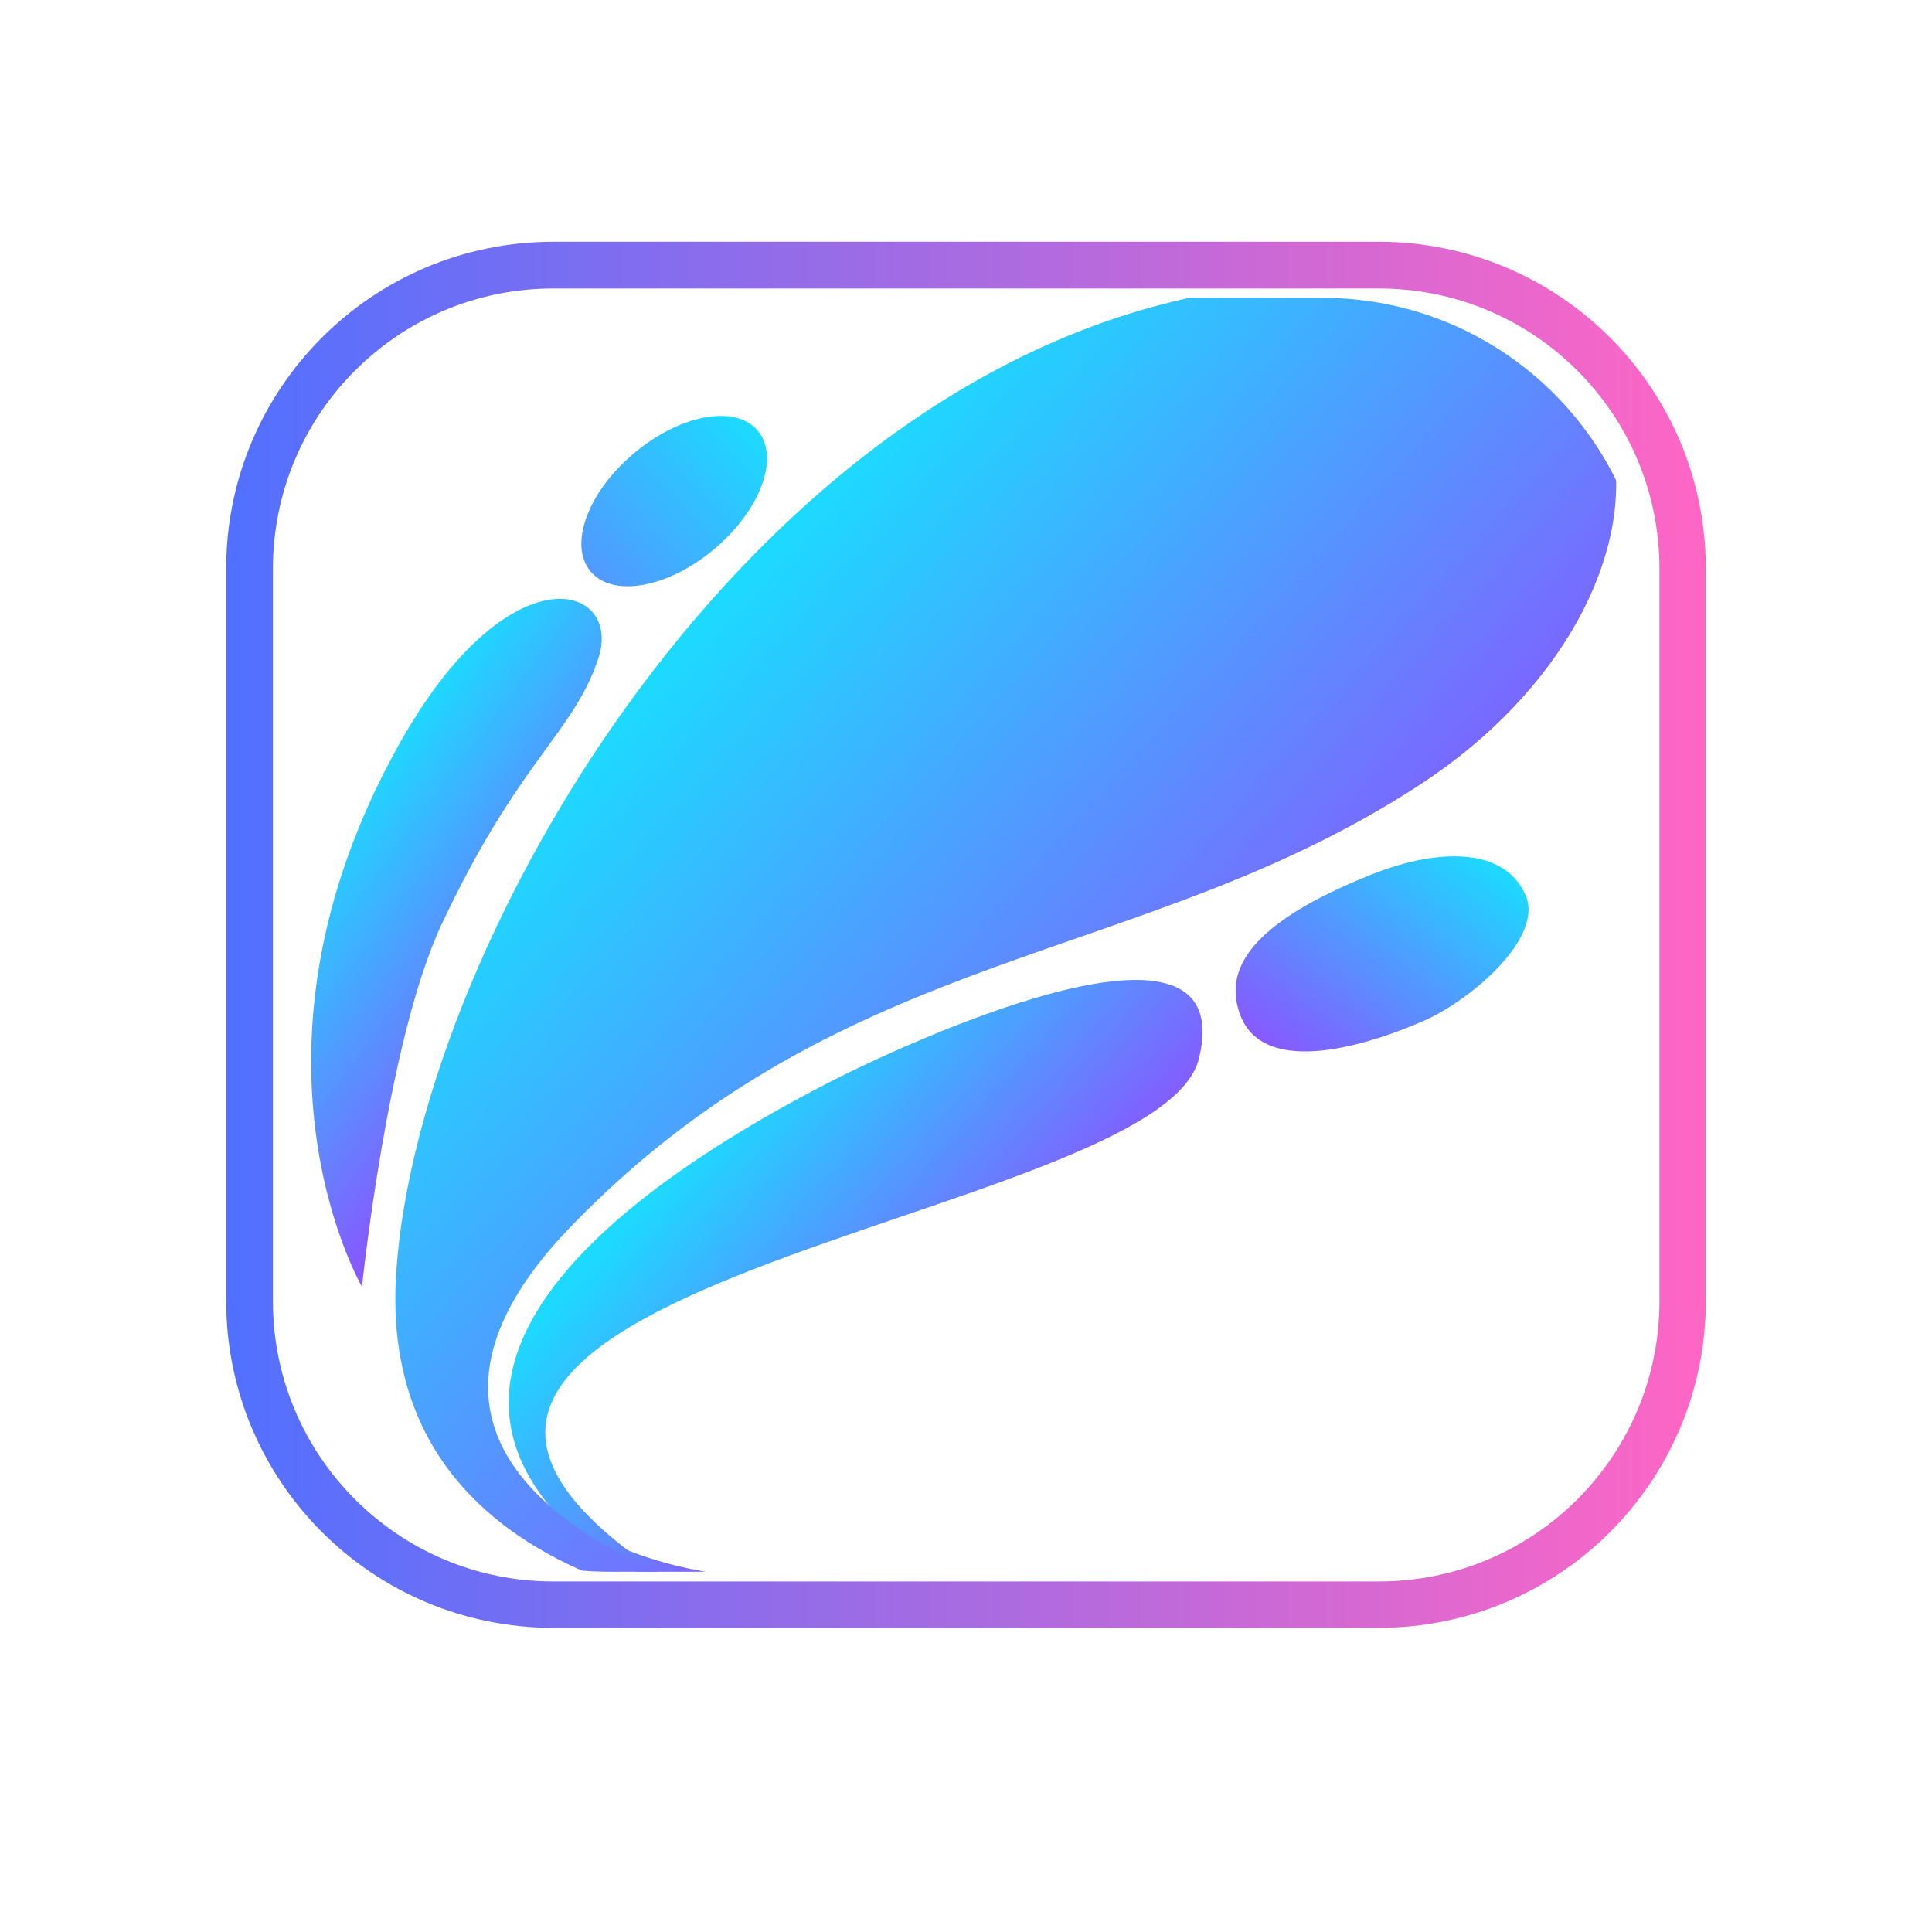 <svg xmlns="http://www.w3.org/2000/svg" xmlns:xlink="http://www.w3.org/1999/xlink" width="40" zoomAndPan="magnify" viewBox="0 0 30 30" height="40" preserveAspectRatio="xMidYMid meet" version="1.2"><defs><clipPath id="39255fa014"><path d="M 7 15 L 19 15 L 19 24.801 L 7 24.801 Z M 7 15 "/></clipPath><clipPath id="324e322aa3"><path d="M 3.512 8.832 L 3.512 20.199 C 3.512 23.004 5.785 25.277 8.594 25.277 L 21.406 25.277 C 24.215 25.277 26.488 23.004 26.488 20.199 L 26.488 8.832 C 26.488 6.027 24.215 3.754 21.406 3.754 L 8.594 3.754 C 5.785 3.754 3.512 6.027 3.512 8.832 Z M 3.512 8.832 "/></clipPath><clipPath id="0f7beaeec3"><path d="M 9.465 4.625 L 20.535 4.625 C 23.344 4.625 25.617 6.898 25.617 9.703 L 25.617 19.328 C 25.617 22.133 23.344 24.406 20.535 24.406 L 9.465 24.406 C 6.656 24.406 4.383 22.133 4.383 19.328 L 4.383 9.703 C 4.383 6.898 6.656 4.625 9.465 4.625 Z M 9.465 4.625 "/></clipPath><clipPath id="9608df8829"><path d="M 8.531 23.383 C 6.207 20.539 10.887 17.82 12.961 16.762 C 13.789 16.34 19.285 13.711 18.617 16.438 C 17.984 19.02 3.516 19.945 10.25 24.43 C 9.617 24.27 8.949 23.887 8.531 23.383 Z M 8.531 23.383 "/></clipPath><linearGradient x1="20.079" gradientTransform="matrix(0.042,0,0,0.042,4.831,4.378)" y1="190.932" x2="344.632" gradientUnits="userSpaceOnUse" y2="486.562" id="109d95e9bd"><stop style="stop-color:#1cdaff;stop-opacity:1;" offset="0"/><stop style="stop-color:#1cdaff;stop-opacity:1;" offset="0.25"/><stop style="stop-color:#1cdaff;stop-opacity:1;" offset="0.375"/><stop style="stop-color:#1cdaff;stop-opacity:1;" offset="0.391"/><stop style="stop-color:#1cdaff;stop-opacity:1;" offset="0.395"/><stop style="stop-color:#1cdaff;stop-opacity:1;" offset="0.398"/><stop style="stop-color:#1dd9ff;stop-opacity:1;" offset="0.402"/><stop style="stop-color:#1ed8ff;stop-opacity:1;" offset="0.406"/><stop style="stop-color:#1fd6ff;stop-opacity:1;" offset="0.41"/><stop style="stop-color:#21d4ff;stop-opacity:1;" offset="0.414"/><stop style="stop-color:#22d2ff;stop-opacity:1;" offset="0.418"/><stop style="stop-color:#24d1ff;stop-opacity:1;" offset="0.422"/><stop style="stop-color:#25cfff;stop-opacity:1;" offset="0.426"/><stop style="stop-color:#27cdff;stop-opacity:1;" offset="0.43"/><stop style="stop-color:#28cbff;stop-opacity:1;" offset="0.434"/><stop style="stop-color:#2ac9ff;stop-opacity:1;" offset="0.438"/><stop style="stop-color:#2bc8ff;stop-opacity:1;" offset="0.441"/><stop style="stop-color:#2dc6ff;stop-opacity:1;" offset="0.445"/><stop style="stop-color:#2ec4ff;stop-opacity:1;" offset="0.449"/><stop style="stop-color:#30c2ff;stop-opacity:1;" offset="0.453"/><stop style="stop-color:#31c1ff;stop-opacity:1;" offset="0.457"/><stop style="stop-color:#33bfff;stop-opacity:1;" offset="0.461"/><stop style="stop-color:#34bdff;stop-opacity:1;" offset="0.465"/><stop style="stop-color:#35bbff;stop-opacity:1;" offset="0.469"/><stop style="stop-color:#37b9ff;stop-opacity:1;" offset="0.473"/><stop style="stop-color:#38b8ff;stop-opacity:1;" offset="0.477"/><stop style="stop-color:#3ab6ff;stop-opacity:1;" offset="0.48"/><stop style="stop-color:#3bb4ff;stop-opacity:1;" offset="0.484"/><stop style="stop-color:#3db2ff;stop-opacity:1;" offset="0.488"/><stop style="stop-color:#3eb0ff;stop-opacity:1;" offset="0.492"/><stop style="stop-color:#40afff;stop-opacity:1;" offset="0.496"/><stop style="stop-color:#41adff;stop-opacity:1;" offset="0.5"/><stop style="stop-color:#43abff;stop-opacity:1;" offset="0.504"/><stop style="stop-color:#44a9ff;stop-opacity:1;" offset="0.508"/><stop style="stop-color:#46a7ff;stop-opacity:1;" offset="0.512"/><stop style="stop-color:#47a6ff;stop-opacity:1;" offset="0.516"/><stop style="stop-color:#49a4ff;stop-opacity:1;" offset="0.52"/><stop style="stop-color:#4aa2ff;stop-opacity:1;" offset="0.523"/><stop style="stop-color:#4ca0ff;stop-opacity:1;" offset="0.527"/><stop style="stop-color:#4d9fff;stop-opacity:1;" offset="0.531"/><stop style="stop-color:#4f9dff;stop-opacity:1;" offset="0.535"/><stop style="stop-color:#509bff;stop-opacity:1;" offset="0.539"/><stop style="stop-color:#5199ff;stop-opacity:1;" offset="0.543"/><stop style="stop-color:#5397ff;stop-opacity:1;" offset="0.547"/><stop style="stop-color:#5496ff;stop-opacity:1;" offset="0.551"/><stop style="stop-color:#5694ff;stop-opacity:1;" offset="0.555"/><stop style="stop-color:#5792ff;stop-opacity:1;" offset="0.559"/><stop style="stop-color:#5990ff;stop-opacity:1;" offset="0.562"/><stop style="stop-color:#5a8eff;stop-opacity:1;" offset="0.566"/><stop style="stop-color:#5c8dff;stop-opacity:1;" offset="0.57"/><stop style="stop-color:#5d8bff;stop-opacity:1;" offset="0.574"/><stop style="stop-color:#5f89ff;stop-opacity:1;" offset="0.578"/><stop style="stop-color:#6087ff;stop-opacity:1;" offset="0.582"/><stop style="stop-color:#6285ff;stop-opacity:1;" offset="0.586"/><stop style="stop-color:#6384ff;stop-opacity:1;" offset="0.59"/><stop style="stop-color:#6582ff;stop-opacity:1;" offset="0.594"/><stop style="stop-color:#6680ff;stop-opacity:1;" offset="0.598"/><stop style="stop-color:#687eff;stop-opacity:1;" offset="0.602"/><stop style="stop-color:#697dff;stop-opacity:1;" offset="0.605"/><stop style="stop-color:#6b7bff;stop-opacity:1;" offset="0.609"/><stop style="stop-color:#6c79ff;stop-opacity:1;" offset="0.613"/><stop style="stop-color:#6d77ff;stop-opacity:1;" offset="0.617"/><stop style="stop-color:#6f75ff;stop-opacity:1;" offset="0.621"/><stop style="stop-color:#7074ff;stop-opacity:1;" offset="0.625"/><stop style="stop-color:#7272ff;stop-opacity:1;" offset="0.629"/><stop style="stop-color:#7370ff;stop-opacity:1;" offset="0.633"/><stop style="stop-color:#756eff;stop-opacity:1;" offset="0.637"/><stop style="stop-color:#766cff;stop-opacity:1;" offset="0.641"/><stop style="stop-color:#786bff;stop-opacity:1;" offset="0.645"/><stop style="stop-color:#7969ff;stop-opacity:1;" offset="0.648"/><stop style="stop-color:#7b67ff;stop-opacity:1;" offset="0.652"/><stop style="stop-color:#7c65ff;stop-opacity:1;" offset="0.656"/><stop style="stop-color:#7e63ff;stop-opacity:1;" offset="0.66"/><stop style="stop-color:#7f62ff;stop-opacity:1;" offset="0.664"/><stop style="stop-color:#8160ff;stop-opacity:1;" offset="0.668"/><stop style="stop-color:#825eff;stop-opacity:1;" offset="0.672"/><stop style="stop-color:#845cff;stop-opacity:1;" offset="0.676"/><stop style="stop-color:#855bff;stop-opacity:1;" offset="0.68"/><stop style="stop-color:#8759ff;stop-opacity:1;" offset="0.684"/><stop style="stop-color:#8857ff;stop-opacity:1;" offset="0.688"/><stop style="stop-color:#8955ff;stop-opacity:1;" offset="0.691"/><stop style="stop-color:#8b53ff;stop-opacity:1;" offset="0.695"/><stop style="stop-color:#8b53ff;stop-opacity:1;" offset="0.699"/><stop style="stop-color:#8c52ff;stop-opacity:1;" offset="0.703"/><stop style="stop-color:#8c52ff;stop-opacity:1;" offset="0.719"/><stop style="stop-color:#8c52ff;stop-opacity:1;" offset="0.75"/><stop style="stop-color:#8c52ff;stop-opacity:1;" offset="1"/></linearGradient><clipPath id="8ab57e8bbc"><path d="M 8 23 L 14 23 L 14 24.801 L 8 24.801 Z M 8 23 "/></clipPath><clipPath id="958ac26af9"><path d="M 3.512 8.832 L 3.512 20.199 C 3.512 23.004 5.785 25.277 8.594 25.277 L 21.406 25.277 C 24.215 25.277 26.488 23.004 26.488 20.199 L 26.488 8.832 C 26.488 6.027 24.215 3.754 21.406 3.754 L 8.594 3.754 C 5.785 3.754 3.512 6.027 3.512 8.832 Z M 3.512 8.832 "/></clipPath><clipPath id="e333f3e44b"><path d="M 9.465 4.625 L 20.535 4.625 C 23.344 4.625 25.617 6.898 25.617 9.703 L 25.617 19.328 C 25.617 22.133 23.344 24.406 20.535 24.406 L 9.465 24.406 C 6.656 24.406 4.383 22.133 4.383 19.328 L 4.383 9.703 C 4.383 6.898 6.656 4.625 9.465 4.625 Z M 9.465 4.625 "/></clipPath><clipPath id="5fdfa243b7"><path d="M 8.703 23.523 C 8.703 23.523 10.266 24.727 12.719 24.449 C 14.176 24.281 13.887 25.277 12.297 25.113 C 9.785 24.852 8.703 23.523 8.703 23.523 Z M 8.703 23.523 "/></clipPath><linearGradient x1="113.583" gradientTransform="matrix(0.042,0,0,0.042,4.831,4.378)" y1="438.965" x2="196.267" gradientUnits="userSpaceOnUse" y2="514.282" id="c9f625a2c5"><stop style="stop-color:#4f9cff;stop-opacity:1;" offset="0"/><stop style="stop-color:#509bff;stop-opacity:1;" offset="0.004"/><stop style="stop-color:#509bff;stop-opacity:1;" offset="0.008"/><stop style="stop-color:#519aff;stop-opacity:1;" offset="0.012"/><stop style="stop-color:#519aff;stop-opacity:1;" offset="0.016"/><stop style="stop-color:#5199ff;stop-opacity:1;" offset="0.02"/><stop style="stop-color:#5299ff;stop-opacity:1;" offset="0.023"/><stop style="stop-color:#5298ff;stop-opacity:1;" offset="0.027"/><stop style="stop-color:#5398ff;stop-opacity:1;" offset="0.031"/><stop style="stop-color:#5397ff;stop-opacity:1;" offset="0.035"/><stop style="stop-color:#5497ff;stop-opacity:1;" offset="0.039"/><stop style="stop-color:#5496ff;stop-opacity:1;" offset="0.043"/><stop style="stop-color:#5495ff;stop-opacity:1;" offset="0.047"/><stop style="stop-color:#5595ff;stop-opacity:1;" offset="0.051"/><stop style="stop-color:#5594ff;stop-opacity:1;" offset="0.055"/><stop style="stop-color:#5694ff;stop-opacity:1;" offset="0.059"/><stop style="stop-color:#5693ff;stop-opacity:1;" offset="0.062"/><stop style="stop-color:#5793ff;stop-opacity:1;" offset="0.066"/><stop style="stop-color:#5792ff;stop-opacity:1;" offset="0.07"/><stop style="stop-color:#5792ff;stop-opacity:1;" offset="0.074"/><stop style="stop-color:#5891ff;stop-opacity:1;" offset="0.078"/><stop style="stop-color:#5891ff;stop-opacity:1;" offset="0.082"/><stop style="stop-color:#5990ff;stop-opacity:1;" offset="0.086"/><stop style="stop-color:#5990ff;stop-opacity:1;" offset="0.09"/><stop style="stop-color:#5a8fff;stop-opacity:1;" offset="0.094"/><stop style="stop-color:#5a8fff;stop-opacity:1;" offset="0.098"/><stop style="stop-color:#5a8eff;stop-opacity:1;" offset="0.102"/><stop style="stop-color:#5b8eff;stop-opacity:1;" offset="0.105"/><stop style="stop-color:#5b8dff;stop-opacity:1;" offset="0.109"/><stop style="stop-color:#5c8dff;stop-opacity:1;" offset="0.113"/><stop style="stop-color:#5c8cff;stop-opacity:1;" offset="0.117"/><stop style="stop-color:#5d8cff;stop-opacity:1;" offset="0.121"/><stop style="stop-color:#5d8bff;stop-opacity:1;" offset="0.125"/><stop style="stop-color:#5d8bff;stop-opacity:1;" offset="0.129"/><stop style="stop-color:#5e8aff;stop-opacity:1;" offset="0.133"/><stop style="stop-color:#5e8aff;stop-opacity:1;" offset="0.137"/><stop style="stop-color:#5f89ff;stop-opacity:1;" offset="0.141"/><stop style="stop-color:#5f88ff;stop-opacity:1;" offset="0.145"/><stop style="stop-color:#6088ff;stop-opacity:1;" offset="0.148"/><stop style="stop-color:#6087ff;stop-opacity:1;" offset="0.152"/><stop style="stop-color:#6187ff;stop-opacity:1;" offset="0.156"/><stop style="stop-color:#6186ff;stop-opacity:1;" offset="0.16"/><stop style="stop-color:#6186ff;stop-opacity:1;" offset="0.164"/><stop style="stop-color:#6285ff;stop-opacity:1;" offset="0.168"/><stop style="stop-color:#6285ff;stop-opacity:1;" offset="0.172"/><stop style="stop-color:#6384ff;stop-opacity:1;" offset="0.176"/><stop style="stop-color:#6384ff;stop-opacity:1;" offset="0.18"/><stop style="stop-color:#6483ff;stop-opacity:1;" offset="0.184"/><stop style="stop-color:#6483ff;stop-opacity:1;" offset="0.188"/><stop style="stop-color:#6482ff;stop-opacity:1;" offset="0.191"/><stop style="stop-color:#6582ff;stop-opacity:1;" offset="0.195"/><stop style="stop-color:#6581ff;stop-opacity:1;" offset="0.199"/><stop style="stop-color:#6681ff;stop-opacity:1;" offset="0.203"/><stop style="stop-color:#6680ff;stop-opacity:1;" offset="0.207"/><stop style="stop-color:#6780ff;stop-opacity:1;" offset="0.211"/><stop style="stop-color:#677fff;stop-opacity:1;" offset="0.215"/><stop style="stop-color:#677fff;stop-opacity:1;" offset="0.219"/><stop style="stop-color:#687eff;stop-opacity:1;" offset="0.223"/><stop style="stop-color:#687eff;stop-opacity:1;" offset="0.227"/><stop style="stop-color:#697dff;stop-opacity:1;" offset="0.23"/><stop style="stop-color:#697dff;stop-opacity:1;" offset="0.234"/><stop style="stop-color:#6a7cff;stop-opacity:1;" offset="0.238"/><stop style="stop-color:#6a7bff;stop-opacity:1;" offset="0.242"/><stop style="stop-color:#6a7bff;stop-opacity:1;" offset="0.246"/><stop style="stop-color:#6b7aff;stop-opacity:1;" offset="0.25"/><stop style="stop-color:#6b7aff;stop-opacity:1;" offset="0.254"/><stop style="stop-color:#6c79ff;stop-opacity:1;" offset="0.258"/><stop style="stop-color:#6c79ff;stop-opacity:1;" offset="0.262"/><stop style="stop-color:#6d78ff;stop-opacity:1;" offset="0.266"/><stop style="stop-color:#6d78ff;stop-opacity:1;" offset="0.27"/><stop style="stop-color:#6d77ff;stop-opacity:1;" offset="0.273"/><stop style="stop-color:#6e77ff;stop-opacity:1;" offset="0.277"/><stop style="stop-color:#6e76ff;stop-opacity:1;" offset="0.281"/><stop style="stop-color:#6f76ff;stop-opacity:1;" offset="0.285"/><stop style="stop-color:#6f75ff;stop-opacity:1;" offset="0.289"/><stop style="stop-color:#7075ff;stop-opacity:1;" offset="0.293"/><stop style="stop-color:#7074ff;stop-opacity:1;" offset="0.297"/><stop style="stop-color:#7074ff;stop-opacity:1;" offset="0.301"/><stop style="stop-color:#7173ff;stop-opacity:1;" offset="0.305"/><stop style="stop-color:#7173ff;stop-opacity:1;" offset="0.309"/><stop style="stop-color:#7272ff;stop-opacity:1;" offset="0.312"/><stop style="stop-color:#7272ff;stop-opacity:1;" offset="0.316"/><stop style="stop-color:#7371ff;stop-opacity:1;" offset="0.32"/><stop style="stop-color:#7371ff;stop-opacity:1;" offset="0.324"/><stop style="stop-color:#7370ff;stop-opacity:1;" offset="0.328"/><stop style="stop-color:#746fff;stop-opacity:1;" offset="0.332"/><stop style="stop-color:#746fff;stop-opacity:1;" offset="0.336"/><stop style="stop-color:#756eff;stop-opacity:1;" offset="0.34"/><stop style="stop-color:#756eff;stop-opacity:1;" offset="0.344"/><stop style="stop-color:#766dff;stop-opacity:1;" offset="0.348"/><stop style="stop-color:#766dff;stop-opacity:1;" offset="0.352"/><stop style="stop-color:#766cff;stop-opacity:1;" offset="0.355"/><stop style="stop-color:#776cff;stop-opacity:1;" offset="0.359"/><stop style="stop-color:#776bff;stop-opacity:1;" offset="0.363"/><stop style="stop-color:#786bff;stop-opacity:1;" offset="0.367"/><stop style="stop-color:#786aff;stop-opacity:1;" offset="0.371"/><stop style="stop-color:#796aff;stop-opacity:1;" offset="0.375"/><stop style="stop-color:#7969ff;stop-opacity:1;" offset="0.379"/><stop style="stop-color:#7969ff;stop-opacity:1;" offset="0.383"/><stop style="stop-color:#7a68ff;stop-opacity:1;" offset="0.387"/><stop style="stop-color:#7a68ff;stop-opacity:1;" offset="0.391"/><stop style="stop-color:#7b67ff;stop-opacity:1;" offset="0.395"/><stop style="stop-color:#7b67ff;stop-opacity:1;" offset="0.398"/><stop style="stop-color:#7c66ff;stop-opacity:1;" offset="0.402"/><stop style="stop-color:#7c66ff;stop-opacity:1;" offset="0.406"/><stop style="stop-color:#7c65ff;stop-opacity:1;" offset="0.41"/><stop style="stop-color:#7d65ff;stop-opacity:1;" offset="0.414"/><stop style="stop-color:#7d64ff;stop-opacity:1;" offset="0.418"/><stop style="stop-color:#7e64ff;stop-opacity:1;" offset="0.422"/><stop style="stop-color:#7e63ff;stop-opacity:1;" offset="0.426"/><stop style="stop-color:#7f62ff;stop-opacity:1;" offset="0.43"/><stop style="stop-color:#7f62ff;stop-opacity:1;" offset="0.434"/><stop style="stop-color:#7f61ff;stop-opacity:1;" offset="0.438"/><stop style="stop-color:#8061ff;stop-opacity:1;" offset="0.441"/><stop style="stop-color:#8060ff;stop-opacity:1;" offset="0.445"/><stop style="stop-color:#8160ff;stop-opacity:1;" offset="0.449"/><stop style="stop-color:#815fff;stop-opacity:1;" offset="0.453"/><stop style="stop-color:#825fff;stop-opacity:1;" offset="0.457"/><stop style="stop-color:#825eff;stop-opacity:1;" offset="0.461"/><stop style="stop-color:#825eff;stop-opacity:1;" offset="0.465"/><stop style="stop-color:#835dff;stop-opacity:1;" offset="0.469"/><stop style="stop-color:#835dff;stop-opacity:1;" offset="0.473"/><stop style="stop-color:#845cff;stop-opacity:1;" offset="0.477"/><stop style="stop-color:#845cff;stop-opacity:1;" offset="0.48"/><stop style="stop-color:#855bff;stop-opacity:1;" offset="0.484"/><stop style="stop-color:#855bff;stop-opacity:1;" offset="0.488"/><stop style="stop-color:#855aff;stop-opacity:1;" offset="0.492"/><stop style="stop-color:#865aff;stop-opacity:1;" offset="0.496"/><stop style="stop-color:#8659ff;stop-opacity:1;" offset="0.5"/><stop style="stop-color:#8759ff;stop-opacity:1;" offset="0.504"/><stop style="stop-color:#8758ff;stop-opacity:1;" offset="0.508"/><stop style="stop-color:#8858ff;stop-opacity:1;" offset="0.512"/><stop style="stop-color:#8857ff;stop-opacity:1;" offset="0.516"/><stop style="stop-color:#8857ff;stop-opacity:1;" offset="0.52"/><stop style="stop-color:#8956ff;stop-opacity:1;" offset="0.523"/><stop style="stop-color:#8955ff;stop-opacity:1;" offset="0.527"/><stop style="stop-color:#8a55ff;stop-opacity:1;" offset="0.531"/><stop style="stop-color:#8a54ff;stop-opacity:1;" offset="0.535"/><stop style="stop-color:#8b54ff;stop-opacity:1;" offset="0.539"/><stop style="stop-color:#8b53ff;stop-opacity:1;" offset="0.543"/><stop style="stop-color:#8b53ff;stop-opacity:1;" offset="0.547"/><stop style="stop-color:#8c52ff;stop-opacity:1;" offset="0.562"/><stop style="stop-color:#8c52ff;stop-opacity:1;" offset="0.625"/><stop style="stop-color:#8c52ff;stop-opacity:1;" offset="0.75"/><stop style="stop-color:#8c52ff;stop-opacity:1;" offset="0.872"/><stop style="stop-color:#8c52ff;stop-opacity:1;" offset="1"/></linearGradient><clipPath id="cb1862766b"><path d="M 6 4.48 L 26 4.48 L 26 24.801 L 6 24.801 Z M 6 4.48 "/></clipPath><clipPath id="56bea9b4f5"><path d="M 3.512 8.832 L 3.512 20.199 C 3.512 23.004 5.785 25.277 8.594 25.277 L 21.406 25.277 C 24.215 25.277 26.488 23.004 26.488 20.199 L 26.488 8.832 C 26.488 6.027 24.215 3.754 21.406 3.754 L 8.594 3.754 C 5.785 3.754 3.512 6.027 3.512 8.832 Z M 3.512 8.832 "/></clipPath><clipPath id="d3a3e054d9"><path d="M 9.465 4.625 L 20.535 4.625 C 23.344 4.625 25.617 6.898 25.617 9.703 L 25.617 19.328 C 25.617 22.133 23.344 24.406 20.535 24.406 L 9.465 24.406 C 6.656 24.406 4.383 22.133 4.383 19.328 L 4.383 9.703 C 4.383 6.898 6.656 4.625 9.465 4.625 Z M 9.465 4.625 "/></clipPath><clipPath id="e91da8bad3"><path d="M 12.297 25.113 C 12.297 25.113 4.602 23.457 8.867 19.043 C 13.137 14.629 17.746 15.012 22.074 12.168 C 26.402 9.324 26.488 3.754 19.652 4.438 C 11.949 5.203 6.496 14.5 6.152 19.766 C 5.805 25.031 12.297 25.113 12.297 25.113 Z M 12.297 25.113 "/></clipPath><linearGradient x1="-0.136" gradientTransform="matrix(0.042,0,0,0.042,4.831,4.378)" y1="-0.021" x2="513.926" gradientUnits="userSpaceOnUse" y2="468.233" id="ed24a7fa09"><stop style="stop-color:#1cdaff;stop-opacity:1;" offset="0"/><stop style="stop-color:#1cdaff;stop-opacity:1;" offset="0.25"/><stop style="stop-color:#1cdaff;stop-opacity:1;" offset="0.266"/><stop style="stop-color:#1cdaff;stop-opacity:1;" offset="0.273"/><stop style="stop-color:#1dd9ff;stop-opacity:1;" offset="0.277"/><stop style="stop-color:#1ed8ff;stop-opacity:1;" offset="0.281"/><stop style="stop-color:#1fd7ff;stop-opacity:1;" offset="0.285"/><stop style="stop-color:#20d5ff;stop-opacity:1;" offset="0.289"/><stop style="stop-color:#21d4ff;stop-opacity:1;" offset="0.293"/><stop style="stop-color:#22d3ff;stop-opacity:1;" offset="0.297"/><stop style="stop-color:#23d2ff;stop-opacity:1;" offset="0.301"/><stop style="stop-color:#24d0ff;stop-opacity:1;" offset="0.305"/><stop style="stop-color:#25cfff;stop-opacity:1;" offset="0.309"/><stop style="stop-color:#26ceff;stop-opacity:1;" offset="0.312"/><stop style="stop-color:#27ccff;stop-opacity:1;" offset="0.316"/><stop style="stop-color:#28cbff;stop-opacity:1;" offset="0.32"/><stop style="stop-color:#29caff;stop-opacity:1;" offset="0.324"/><stop style="stop-color:#2ac9ff;stop-opacity:1;" offset="0.328"/><stop style="stop-color:#2bc7ff;stop-opacity:1;" offset="0.332"/><stop style="stop-color:#2cc6ff;stop-opacity:1;" offset="0.336"/><stop style="stop-color:#2dc5ff;stop-opacity:1;" offset="0.34"/><stop style="stop-color:#2ec4ff;stop-opacity:1;" offset="0.344"/><stop style="stop-color:#30c2ff;stop-opacity:1;" offset="0.348"/><stop style="stop-color:#31c1ff;stop-opacity:1;" offset="0.352"/><stop style="stop-color:#32c0ff;stop-opacity:1;" offset="0.355"/><stop style="stop-color:#33bfff;stop-opacity:1;" offset="0.359"/><stop style="stop-color:#34bdff;stop-opacity:1;" offset="0.363"/><stop style="stop-color:#35bcff;stop-opacity:1;" offset="0.367"/><stop style="stop-color:#36bbff;stop-opacity:1;" offset="0.371"/><stop style="stop-color:#37baff;stop-opacity:1;" offset="0.375"/><stop style="stop-color:#38b8ff;stop-opacity:1;" offset="0.379"/><stop style="stop-color:#39b7ff;stop-opacity:1;" offset="0.383"/><stop style="stop-color:#3ab6ff;stop-opacity:1;" offset="0.387"/><stop style="stop-color:#3bb4ff;stop-opacity:1;" offset="0.391"/><stop style="stop-color:#3cb3ff;stop-opacity:1;" offset="0.395"/><stop style="stop-color:#3db2ff;stop-opacity:1;" offset="0.398"/><stop style="stop-color:#3eb1ff;stop-opacity:1;" offset="0.402"/><stop style="stop-color:#3fafff;stop-opacity:1;" offset="0.406"/><stop style="stop-color:#40aeff;stop-opacity:1;" offset="0.41"/><stop style="stop-color:#41adff;stop-opacity:1;" offset="0.414"/><stop style="stop-color:#42acff;stop-opacity:1;" offset="0.418"/><stop style="stop-color:#43aaff;stop-opacity:1;" offset="0.422"/><stop style="stop-color:#44a9ff;stop-opacity:1;" offset="0.426"/><stop style="stop-color:#45a8ff;stop-opacity:1;" offset="0.43"/><stop style="stop-color:#46a7ff;stop-opacity:1;" offset="0.434"/><stop style="stop-color:#47a5ff;stop-opacity:1;" offset="0.438"/><stop style="stop-color:#49a4ff;stop-opacity:1;" offset="0.441"/><stop style="stop-color:#4aa3ff;stop-opacity:1;" offset="0.445"/><stop style="stop-color:#4ba1ff;stop-opacity:1;" offset="0.449"/><stop style="stop-color:#4ca0ff;stop-opacity:1;" offset="0.453"/><stop style="stop-color:#4d9fff;stop-opacity:1;" offset="0.457"/><stop style="stop-color:#4e9eff;stop-opacity:1;" offset="0.461"/><stop style="stop-color:#4f9cff;stop-opacity:1;" offset="0.465"/><stop style="stop-color:#509bff;stop-opacity:1;" offset="0.469"/><stop style="stop-color:#519aff;stop-opacity:1;" offset="0.473"/><stop style="stop-color:#5299ff;stop-opacity:1;" offset="0.477"/><stop style="stop-color:#5397ff;stop-opacity:1;" offset="0.48"/><stop style="stop-color:#5496ff;stop-opacity:1;" offset="0.484"/><stop style="stop-color:#5595ff;stop-opacity:1;" offset="0.488"/><stop style="stop-color:#5694ff;stop-opacity:1;" offset="0.492"/><stop style="stop-color:#5792ff;stop-opacity:1;" offset="0.496"/><stop style="stop-color:#5891ff;stop-opacity:1;" offset="0.5"/><stop style="stop-color:#5990ff;stop-opacity:1;" offset="0.504"/><stop style="stop-color:#5a8fff;stop-opacity:1;" offset="0.508"/><stop style="stop-color:#5b8dff;stop-opacity:1;" offset="0.512"/><stop style="stop-color:#5c8cff;stop-opacity:1;" offset="0.516"/><stop style="stop-color:#5d8bff;stop-opacity:1;" offset="0.52"/><stop style="stop-color:#5e89ff;stop-opacity:1;" offset="0.523"/><stop style="stop-color:#5f88ff;stop-opacity:1;" offset="0.527"/><stop style="stop-color:#6087ff;stop-opacity:1;" offset="0.531"/><stop style="stop-color:#6286ff;stop-opacity:1;" offset="0.535"/><stop style="stop-color:#6384ff;stop-opacity:1;" offset="0.539"/><stop style="stop-color:#6483ff;stop-opacity:1;" offset="0.543"/><stop style="stop-color:#6582ff;stop-opacity:1;" offset="0.547"/><stop style="stop-color:#6681ff;stop-opacity:1;" offset="0.551"/><stop style="stop-color:#677fff;stop-opacity:1;" offset="0.555"/><stop style="stop-color:#687eff;stop-opacity:1;" offset="0.559"/><stop style="stop-color:#697dff;stop-opacity:1;" offset="0.562"/><stop style="stop-color:#6a7cff;stop-opacity:1;" offset="0.566"/><stop style="stop-color:#6b7aff;stop-opacity:1;" offset="0.57"/><stop style="stop-color:#6c79ff;stop-opacity:1;" offset="0.574"/><stop style="stop-color:#6d78ff;stop-opacity:1;" offset="0.578"/><stop style="stop-color:#6e77ff;stop-opacity:1;" offset="0.582"/><stop style="stop-color:#6f75ff;stop-opacity:1;" offset="0.586"/><stop style="stop-color:#7074ff;stop-opacity:1;" offset="0.59"/><stop style="stop-color:#7173ff;stop-opacity:1;" offset="0.594"/><stop style="stop-color:#7271ff;stop-opacity:1;" offset="0.598"/><stop style="stop-color:#7370ff;stop-opacity:1;" offset="0.602"/><stop style="stop-color:#746fff;stop-opacity:1;" offset="0.605"/><stop style="stop-color:#756eff;stop-opacity:1;" offset="0.609"/><stop style="stop-color:#766cff;stop-opacity:1;" offset="0.613"/><stop style="stop-color:#776bff;stop-opacity:1;" offset="0.617"/><stop style="stop-color:#786aff;stop-opacity:1;" offset="0.621"/><stop style="stop-color:#7969ff;stop-opacity:1;" offset="0.625"/><stop style="stop-color:#7b67ff;stop-opacity:1;" offset="0.629"/><stop style="stop-color:#7c66ff;stop-opacity:1;" offset="0.633"/><stop style="stop-color:#7d65ff;stop-opacity:1;" offset="0.637"/><stop style="stop-color:#7e64ff;stop-opacity:1;" offset="0.641"/><stop style="stop-color:#7f62ff;stop-opacity:1;" offset="0.645"/><stop style="stop-color:#8061ff;stop-opacity:1;" offset="0.648"/><stop style="stop-color:#8160ff;stop-opacity:1;" offset="0.652"/><stop style="stop-color:#825eff;stop-opacity:1;" offset="0.656"/><stop style="stop-color:#835dff;stop-opacity:1;" offset="0.66"/><stop style="stop-color:#845cff;stop-opacity:1;" offset="0.664"/><stop style="stop-color:#855bff;stop-opacity:1;" offset="0.668"/><stop style="stop-color:#8659ff;stop-opacity:1;" offset="0.672"/><stop style="stop-color:#8758ff;stop-opacity:1;" offset="0.676"/><stop style="stop-color:#8857ff;stop-opacity:1;" offset="0.68"/><stop style="stop-color:#8956ff;stop-opacity:1;" offset="0.684"/><stop style="stop-color:#8a54ff;stop-opacity:1;" offset="0.688"/><stop style="stop-color:#8b53ff;stop-opacity:1;" offset="0.691"/><stop style="stop-color:#8c52ff;stop-opacity:1;" offset="0.695"/><stop style="stop-color:#8c52ff;stop-opacity:1;" offset="0.703"/><stop style="stop-color:#8c52ff;stop-opacity:1;" offset="0.719"/><stop style="stop-color:#8c52ff;stop-opacity:1;" offset="0.75"/><stop style="stop-color:#8c52ff;stop-opacity:1;" offset="1"/></linearGradient><clipPath id="c944d385df"><path d="M 4.238 9 L 10 9 L 10 20 L 4.238 20 Z M 4.238 9 "/></clipPath><clipPath id="d0d7bd5285"><path d="M 3.512 8.832 L 3.512 20.199 C 3.512 23.004 5.785 25.277 8.594 25.277 L 21.406 25.277 C 24.215 25.277 26.488 23.004 26.488 20.199 L 26.488 8.832 C 26.488 6.027 24.215 3.754 21.406 3.754 L 8.594 3.754 C 5.785 3.754 3.512 6.027 3.512 8.832 Z M 3.512 8.832 "/></clipPath><clipPath id="7b89f542f9"><path d="M 9.465 4.625 L 20.535 4.625 C 23.344 4.625 25.617 6.898 25.617 9.703 L 25.617 19.328 C 25.617 22.133 23.344 24.406 20.535 24.406 L 9.465 24.406 C 6.656 24.406 4.383 22.133 4.383 19.328 L 4.383 9.703 C 4.383 6.898 6.656 4.625 9.465 4.625 Z M 9.465 4.625 "/></clipPath><clipPath id="72adbb5523"><path d="M 5.621 19.98 C 5.621 19.98 3.512 16.375 6.188 11.574 C 7.898 8.5 9.68 9.066 9.289 10.23 C 8.898 11.395 8.055 11.801 6.855 14.359 C 6.016 16.148 5.621 19.98 5.621 19.98 Z M 5.621 19.98 "/></clipPath><linearGradient x1="-53.946" gradientTransform="matrix(0.041,-0.004,0.004,0.041,3.379,4.761)" y1="135.233" x2="175.038" gradientUnits="userSpaceOnUse" y2="343.814" id="5fb3846565"><stop style="stop-color:#1cdaff;stop-opacity:1;" offset="0"/><stop style="stop-color:#1cdaff;stop-opacity:1;" offset="0.25"/><stop style="stop-color:#1cdaff;stop-opacity:1;" offset="0.312"/><stop style="stop-color:#1cdaff;stop-opacity:1;" offset="0.32"/><stop style="stop-color:#1ed8ff;stop-opacity:1;" offset="0.324"/><stop style="stop-color:#1fd7ff;stop-opacity:1;" offset="0.328"/><stop style="stop-color:#20d5ff;stop-opacity:1;" offset="0.332"/><stop style="stop-color:#21d4ff;stop-opacity:1;" offset="0.336"/><stop style="stop-color:#22d2ff;stop-opacity:1;" offset="0.34"/><stop style="stop-color:#23d1ff;stop-opacity:1;" offset="0.344"/><stop style="stop-color:#25d0ff;stop-opacity:1;" offset="0.348"/><stop style="stop-color:#26ceff;stop-opacity:1;" offset="0.352"/><stop style="stop-color:#27cdff;stop-opacity:1;" offset="0.355"/><stop style="stop-color:#28cbff;stop-opacity:1;" offset="0.359"/><stop style="stop-color:#29caff;stop-opacity:1;" offset="0.363"/><stop style="stop-color:#2bc8ff;stop-opacity:1;" offset="0.367"/><stop style="stop-color:#2cc7ff;stop-opacity:1;" offset="0.371"/><stop style="stop-color:#2dc6ff;stop-opacity:1;" offset="0.375"/><stop style="stop-color:#2ec4ff;stop-opacity:1;" offset="0.379"/><stop style="stop-color:#2fc3ff;stop-opacity:1;" offset="0.383"/><stop style="stop-color:#30c1ff;stop-opacity:1;" offset="0.387"/><stop style="stop-color:#32c0ff;stop-opacity:1;" offset="0.391"/><stop style="stop-color:#33bfff;stop-opacity:1;" offset="0.395"/><stop style="stop-color:#34bdff;stop-opacity:1;" offset="0.398"/><stop style="stop-color:#35bcff;stop-opacity:1;" offset="0.402"/><stop style="stop-color:#36baff;stop-opacity:1;" offset="0.406"/><stop style="stop-color:#37b9ff;stop-opacity:1;" offset="0.41"/><stop style="stop-color:#39b7ff;stop-opacity:1;" offset="0.414"/><stop style="stop-color:#3ab6ff;stop-opacity:1;" offset="0.418"/><stop style="stop-color:#3bb5ff;stop-opacity:1;" offset="0.422"/><stop style="stop-color:#3cb3ff;stop-opacity:1;" offset="0.426"/><stop style="stop-color:#3db2ff;stop-opacity:1;" offset="0.43"/><stop style="stop-color:#3eb0ff;stop-opacity:1;" offset="0.434"/><stop style="stop-color:#40afff;stop-opacity:1;" offset="0.438"/><stop style="stop-color:#41adff;stop-opacity:1;" offset="0.441"/><stop style="stop-color:#42acff;stop-opacity:1;" offset="0.445"/><stop style="stop-color:#43abff;stop-opacity:1;" offset="0.449"/><stop style="stop-color:#44a9ff;stop-opacity:1;" offset="0.453"/><stop style="stop-color:#45a8ff;stop-opacity:1;" offset="0.457"/><stop style="stop-color:#47a6ff;stop-opacity:1;" offset="0.461"/><stop style="stop-color:#48a5ff;stop-opacity:1;" offset="0.465"/><stop style="stop-color:#49a4ff;stop-opacity:1;" offset="0.469"/><stop style="stop-color:#4aa2ff;stop-opacity:1;" offset="0.473"/><stop style="stop-color:#4ba1ff;stop-opacity:1;" offset="0.477"/><stop style="stop-color:#4c9fff;stop-opacity:1;" offset="0.48"/><stop style="stop-color:#4e9eff;stop-opacity:1;" offset="0.484"/><stop style="stop-color:#4f9cff;stop-opacity:1;" offset="0.488"/><stop style="stop-color:#509bff;stop-opacity:1;" offset="0.492"/><stop style="stop-color:#519aff;stop-opacity:1;" offset="0.496"/><stop style="stop-color:#5298ff;stop-opacity:1;" offset="0.5"/><stop style="stop-color:#5397ff;stop-opacity:1;" offset="0.504"/><stop style="stop-color:#5595ff;stop-opacity:1;" offset="0.508"/><stop style="stop-color:#5694ff;stop-opacity:1;" offset="0.512"/><stop style="stop-color:#5793ff;stop-opacity:1;" offset="0.516"/><stop style="stop-color:#5891ff;stop-opacity:1;" offset="0.52"/><stop style="stop-color:#5990ff;stop-opacity:1;" offset="0.523"/><stop style="stop-color:#5a8eff;stop-opacity:1;" offset="0.527"/><stop style="stop-color:#5c8dff;stop-opacity:1;" offset="0.531"/><stop style="stop-color:#5d8bff;stop-opacity:1;" offset="0.535"/><stop style="stop-color:#5e8aff;stop-opacity:1;" offset="0.539"/><stop style="stop-color:#5f89ff;stop-opacity:1;" offset="0.543"/><stop style="stop-color:#6087ff;stop-opacity:1;" offset="0.547"/><stop style="stop-color:#6186ff;stop-opacity:1;" offset="0.551"/><stop style="stop-color:#6384ff;stop-opacity:1;" offset="0.555"/><stop style="stop-color:#6483ff;stop-opacity:1;" offset="0.559"/><stop style="stop-color:#6581ff;stop-opacity:1;" offset="0.562"/><stop style="stop-color:#6680ff;stop-opacity:1;" offset="0.566"/><stop style="stop-color:#677fff;stop-opacity:1;" offset="0.57"/><stop style="stop-color:#687dff;stop-opacity:1;" offset="0.574"/><stop style="stop-color:#6a7cff;stop-opacity:1;" offset="0.578"/><stop style="stop-color:#6b7aff;stop-opacity:1;" offset="0.582"/><stop style="stop-color:#6c79ff;stop-opacity:1;" offset="0.586"/><stop style="stop-color:#6d78ff;stop-opacity:1;" offset="0.59"/><stop style="stop-color:#6e76ff;stop-opacity:1;" offset="0.594"/><stop style="stop-color:#7075ff;stop-opacity:1;" offset="0.598"/><stop style="stop-color:#7173ff;stop-opacity:1;" offset="0.602"/><stop style="stop-color:#7272ff;stop-opacity:1;" offset="0.605"/><stop style="stop-color:#7370ff;stop-opacity:1;" offset="0.609"/><stop style="stop-color:#746fff;stop-opacity:1;" offset="0.613"/><stop style="stop-color:#756eff;stop-opacity:1;" offset="0.617"/><stop style="stop-color:#776cff;stop-opacity:1;" offset="0.621"/><stop style="stop-color:#786bff;stop-opacity:1;" offset="0.625"/><stop style="stop-color:#7969ff;stop-opacity:1;" offset="0.629"/><stop style="stop-color:#7a68ff;stop-opacity:1;" offset="0.633"/><stop style="stop-color:#7b66ff;stop-opacity:1;" offset="0.637"/><stop style="stop-color:#7c65ff;stop-opacity:1;" offset="0.641"/><stop style="stop-color:#7e64ff;stop-opacity:1;" offset="0.645"/><stop style="stop-color:#7f62ff;stop-opacity:1;" offset="0.648"/><stop style="stop-color:#8061ff;stop-opacity:1;" offset="0.652"/><stop style="stop-color:#815fff;stop-opacity:1;" offset="0.656"/><stop style="stop-color:#825eff;stop-opacity:1;" offset="0.66"/><stop style="stop-color:#835dff;stop-opacity:1;" offset="0.664"/><stop style="stop-color:#855bff;stop-opacity:1;" offset="0.668"/><stop style="stop-color:#865aff;stop-opacity:1;" offset="0.672"/><stop style="stop-color:#8758ff;stop-opacity:1;" offset="0.676"/><stop style="stop-color:#8857ff;stop-opacity:1;" offset="0.68"/><stop style="stop-color:#8955ff;stop-opacity:1;" offset="0.684"/><stop style="stop-color:#8a54ff;stop-opacity:1;" offset="0.688"/><stop style="stop-color:#8b53ff;stop-opacity:1;" offset="0.691"/><stop style="stop-color:#8c52ff;stop-opacity:1;" offset="0.695"/><stop style="stop-color:#8c52ff;stop-opacity:1;" offset="0.703"/><stop style="stop-color:#8c52ff;stop-opacity:1;" offset="0.719"/><stop style="stop-color:#8c52ff;stop-opacity:1;" offset="0.75"/><stop style="stop-color:#8c52ff;stop-opacity:1;" offset="1"/></linearGradient><clipPath id="d24dce3014"><path d="M 19 13 L 24 13 L 24 17 L 19 17 Z M 19 13 "/></clipPath><clipPath id="1fe6e27634"><path d="M 3.512 8.832 L 3.512 20.199 C 3.512 23.004 5.785 25.277 8.594 25.277 L 21.406 25.277 C 24.215 25.277 26.488 23.004 26.488 20.199 L 26.488 8.832 C 26.488 6.027 24.215 3.754 21.406 3.754 L 8.594 3.754 C 5.785 3.754 3.512 6.027 3.512 8.832 Z M 3.512 8.832 "/></clipPath><clipPath id="b807dcb9a7"><path d="M 9.465 4.625 L 20.535 4.625 C 23.344 4.625 25.617 6.898 25.617 9.703 L 25.617 19.328 C 25.617 22.133 23.344 24.406 20.535 24.406 L 9.465 24.406 C 6.656 24.406 4.383 22.133 4.383 19.328 L 4.383 9.703 C 4.383 6.898 6.656 4.625 9.465 4.625 Z M 9.465 4.625 "/></clipPath><clipPath id="fa32ab3dcf"><path d="M 22.133 15.84 C 21.406 16.164 19.586 16.816 19.238 15.703 C 19.051 15.109 19.293 14.375 21.32 13.57 C 22.133 13.246 23.316 13.062 23.688 13.898 C 23.98 14.566 22.832 15.527 22.133 15.84 Z M 22.133 15.84 "/></clipPath><linearGradient x1="319.689" gradientTransform="matrix(0.025,0.068,-0.037,0.019,13.137,-11.154)" y1="-25.187" x2="433.695" gradientUnits="userSpaceOnUse" y2="78.658" id="ef09055df8"><stop style="stop-color:#1cdaff;stop-opacity:1;" offset="0"/><stop style="stop-color:#1cdaff;stop-opacity:1;" offset="0.125"/><stop style="stop-color:#1cdaff;stop-opacity:1;" offset="0.188"/><stop style="stop-color:#1cdaff;stop-opacity:1;" offset="0.219"/><stop style="stop-color:#1cdaff;stop-opacity:1;" offset="0.234"/><stop style="stop-color:#1dd9ff;stop-opacity:1;" offset="0.238"/><stop style="stop-color:#1ed8ff;stop-opacity:1;" offset="0.242"/><stop style="stop-color:#1fd7ff;stop-opacity:1;" offset="0.246"/><stop style="stop-color:#1fd6ff;stop-opacity:1;" offset="0.25"/><stop style="stop-color:#20d5ff;stop-opacity:1;" offset="0.254"/><stop style="stop-color:#21d4ff;stop-opacity:1;" offset="0.258"/><stop style="stop-color:#22d3ff;stop-opacity:1;" offset="0.262"/><stop style="stop-color:#23d2ff;stop-opacity:1;" offset="0.266"/><stop style="stop-color:#23d1ff;stop-opacity:1;" offset="0.27"/><stop style="stop-color:#24d0ff;stop-opacity:1;" offset="0.273"/><stop style="stop-color:#25cfff;stop-opacity:1;" offset="0.277"/><stop style="stop-color:#26ceff;stop-opacity:1;" offset="0.281"/><stop style="stop-color:#27cdff;stop-opacity:1;" offset="0.285"/><stop style="stop-color:#27ccff;stop-opacity:1;" offset="0.289"/><stop style="stop-color:#28cbff;stop-opacity:1;" offset="0.293"/><stop style="stop-color:#29caff;stop-opacity:1;" offset="0.297"/><stop style="stop-color:#2ac9ff;stop-opacity:1;" offset="0.301"/><stop style="stop-color:#2bc8ff;stop-opacity:1;" offset="0.305"/><stop style="stop-color:#2bc7ff;stop-opacity:1;" offset="0.309"/><stop style="stop-color:#2cc6ff;stop-opacity:1;" offset="0.312"/><stop style="stop-color:#2dc5ff;stop-opacity:1;" offset="0.316"/><stop style="stop-color:#2ec4ff;stop-opacity:1;" offset="0.32"/><stop style="stop-color:#2fc3ff;stop-opacity:1;" offset="0.324"/><stop style="stop-color:#2fc2ff;stop-opacity:1;" offset="0.328"/><stop style="stop-color:#30c1ff;stop-opacity:1;" offset="0.332"/><stop style="stop-color:#31c1ff;stop-opacity:1;" offset="0.336"/><stop style="stop-color:#32c0ff;stop-opacity:1;" offset="0.34"/><stop style="stop-color:#33bfff;stop-opacity:1;" offset="0.344"/><stop style="stop-color:#33beff;stop-opacity:1;" offset="0.348"/><stop style="stop-color:#34bdff;stop-opacity:1;" offset="0.352"/><stop style="stop-color:#35bcff;stop-opacity:1;" offset="0.355"/><stop style="stop-color:#36bbff;stop-opacity:1;" offset="0.359"/><stop style="stop-color:#37baff;stop-opacity:1;" offset="0.363"/><stop style="stop-color:#38b9ff;stop-opacity:1;" offset="0.367"/><stop style="stop-color:#38b8ff;stop-opacity:1;" offset="0.371"/><stop style="stop-color:#39b7ff;stop-opacity:1;" offset="0.375"/><stop style="stop-color:#3ab6ff;stop-opacity:1;" offset="0.379"/><stop style="stop-color:#3bb5ff;stop-opacity:1;" offset="0.383"/><stop style="stop-color:#3cb4ff;stop-opacity:1;" offset="0.387"/><stop style="stop-color:#3cb3ff;stop-opacity:1;" offset="0.391"/><stop style="stop-color:#3db2ff;stop-opacity:1;" offset="0.395"/><stop style="stop-color:#3eb1ff;stop-opacity:1;" offset="0.398"/><stop style="stop-color:#3fb0ff;stop-opacity:1;" offset="0.402"/><stop style="stop-color:#40afff;stop-opacity:1;" offset="0.406"/><stop style="stop-color:#40aeff;stop-opacity:1;" offset="0.41"/><stop style="stop-color:#41adff;stop-opacity:1;" offset="0.414"/><stop style="stop-color:#42acff;stop-opacity:1;" offset="0.418"/><stop style="stop-color:#43abff;stop-opacity:1;" offset="0.422"/><stop style="stop-color:#44aaff;stop-opacity:1;" offset="0.426"/><stop style="stop-color:#44a9ff;stop-opacity:1;" offset="0.43"/><stop style="stop-color:#45a8ff;stop-opacity:1;" offset="0.434"/><stop style="stop-color:#46a7ff;stop-opacity:1;" offset="0.438"/><stop style="stop-color:#47a6ff;stop-opacity:1;" offset="0.441"/><stop style="stop-color:#48a5ff;stop-opacity:1;" offset="0.445"/><stop style="stop-color:#48a4ff;stop-opacity:1;" offset="0.449"/><stop style="stop-color:#49a3ff;stop-opacity:1;" offset="0.453"/><stop style="stop-color:#4aa2ff;stop-opacity:1;" offset="0.457"/><stop style="stop-color:#4ba1ff;stop-opacity:1;" offset="0.461"/><stop style="stop-color:#4ca0ff;stop-opacity:1;" offset="0.465"/><stop style="stop-color:#4c9fff;stop-opacity:1;" offset="0.469"/><stop style="stop-color:#4d9eff;stop-opacity:1;" offset="0.473"/><stop style="stop-color:#4e9dff;stop-opacity:1;" offset="0.477"/><stop style="stop-color:#4f9cff;stop-opacity:1;" offset="0.48"/><stop style="stop-color:#509bff;stop-opacity:1;" offset="0.484"/><stop style="stop-color:#509aff;stop-opacity:1;" offset="0.488"/><stop style="stop-color:#5199ff;stop-opacity:1;" offset="0.492"/><stop style="stop-color:#5298ff;stop-opacity:1;" offset="0.496"/><stop style="stop-color:#5397ff;stop-opacity:1;" offset="0.5"/><stop style="stop-color:#5496ff;stop-opacity:1;" offset="0.504"/><stop style="stop-color:#5595ff;stop-opacity:1;" offset="0.508"/><stop style="stop-color:#5594ff;stop-opacity:1;" offset="0.512"/><stop style="stop-color:#5693ff;stop-opacity:1;" offset="0.516"/><stop style="stop-color:#5793ff;stop-opacity:1;" offset="0.52"/><stop style="stop-color:#5892ff;stop-opacity:1;" offset="0.523"/><stop style="stop-color:#5991ff;stop-opacity:1;" offset="0.527"/><stop style="stop-color:#5990ff;stop-opacity:1;" offset="0.531"/><stop style="stop-color:#5a8fff;stop-opacity:1;" offset="0.535"/><stop style="stop-color:#5b8eff;stop-opacity:1;" offset="0.539"/><stop style="stop-color:#5c8dff;stop-opacity:1;" offset="0.543"/><stop style="stop-color:#5d8cff;stop-opacity:1;" offset="0.547"/><stop style="stop-color:#5d8bff;stop-opacity:1;" offset="0.551"/><stop style="stop-color:#5e8aff;stop-opacity:1;" offset="0.555"/><stop style="stop-color:#5f89ff;stop-opacity:1;" offset="0.559"/><stop style="stop-color:#6088ff;stop-opacity:1;" offset="0.562"/><stop style="stop-color:#6187ff;stop-opacity:1;" offset="0.566"/><stop style="stop-color:#6186ff;stop-opacity:1;" offset="0.57"/><stop style="stop-color:#6285ff;stop-opacity:1;" offset="0.574"/><stop style="stop-color:#6384ff;stop-opacity:1;" offset="0.578"/><stop style="stop-color:#6483ff;stop-opacity:1;" offset="0.582"/><stop style="stop-color:#6582ff;stop-opacity:1;" offset="0.586"/><stop style="stop-color:#6581ff;stop-opacity:1;" offset="0.59"/><stop style="stop-color:#6680ff;stop-opacity:1;" offset="0.594"/><stop style="stop-color:#677fff;stop-opacity:1;" offset="0.598"/><stop style="stop-color:#687eff;stop-opacity:1;" offset="0.602"/><stop style="stop-color:#697dff;stop-opacity:1;" offset="0.605"/><stop style="stop-color:#697cff;stop-opacity:1;" offset="0.609"/><stop style="stop-color:#6a7bff;stop-opacity:1;" offset="0.613"/><stop style="stop-color:#6b7aff;stop-opacity:1;" offset="0.617"/><stop style="stop-color:#6c79ff;stop-opacity:1;" offset="0.621"/><stop style="stop-color:#6d78ff;stop-opacity:1;" offset="0.625"/><stop style="stop-color:#6e77ff;stop-opacity:1;" offset="0.629"/><stop style="stop-color:#6e76ff;stop-opacity:1;" offset="0.633"/><stop style="stop-color:#6f75ff;stop-opacity:1;" offset="0.637"/><stop style="stop-color:#7074ff;stop-opacity:1;" offset="0.641"/><stop style="stop-color:#7173ff;stop-opacity:1;" offset="0.645"/><stop style="stop-color:#7272ff;stop-opacity:1;" offset="0.648"/><stop style="stop-color:#7271ff;stop-opacity:1;" offset="0.652"/><stop style="stop-color:#7370ff;stop-opacity:1;" offset="0.656"/><stop style="stop-color:#746fff;stop-opacity:1;" offset="0.66"/><stop style="stop-color:#756eff;stop-opacity:1;" offset="0.664"/><stop style="stop-color:#766dff;stop-opacity:1;" offset="0.668"/><stop style="stop-color:#766cff;stop-opacity:1;" offset="0.672"/><stop style="stop-color:#776bff;stop-opacity:1;" offset="0.676"/><stop style="stop-color:#786aff;stop-opacity:1;" offset="0.68"/><stop style="stop-color:#7969ff;stop-opacity:1;" offset="0.684"/><stop style="stop-color:#7a68ff;stop-opacity:1;" offset="0.688"/><stop style="stop-color:#7a67ff;stop-opacity:1;" offset="0.691"/><stop style="stop-color:#7b66ff;stop-opacity:1;" offset="0.695"/><stop style="stop-color:#7c66ff;stop-opacity:1;" offset="0.699"/><stop style="stop-color:#7d65ff;stop-opacity:1;" offset="0.703"/><stop style="stop-color:#7e64ff;stop-opacity:1;" offset="0.707"/><stop style="stop-color:#7e63ff;stop-opacity:1;" offset="0.711"/><stop style="stop-color:#7f62ff;stop-opacity:1;" offset="0.715"/><stop style="stop-color:#8061ff;stop-opacity:1;" offset="0.719"/><stop style="stop-color:#8160ff;stop-opacity:1;" offset="0.723"/><stop style="stop-color:#825fff;stop-opacity:1;" offset="0.727"/><stop style="stop-color:#825eff;stop-opacity:1;" offset="0.73"/><stop style="stop-color:#835dff;stop-opacity:1;" offset="0.734"/><stop style="stop-color:#845cff;stop-opacity:1;" offset="0.738"/><stop style="stop-color:#855bff;stop-opacity:1;" offset="0.742"/><stop style="stop-color:#865aff;stop-opacity:1;" offset="0.746"/><stop style="stop-color:#8659ff;stop-opacity:1;" offset="0.75"/><stop style="stop-color:#8758ff;stop-opacity:1;" offset="0.754"/><stop style="stop-color:#8857ff;stop-opacity:1;" offset="0.758"/><stop style="stop-color:#8956ff;stop-opacity:1;" offset="0.762"/><stop style="stop-color:#8a55ff;stop-opacity:1;" offset="0.766"/><stop style="stop-color:#8b54ff;stop-opacity:1;" offset="0.77"/><stop style="stop-color:#8b53ff;stop-opacity:1;" offset="0.773"/><stop style="stop-color:#8c53ff;stop-opacity:1;" offset="0.781"/><stop style="stop-color:#8c52ff;stop-opacity:1;" offset="0.812"/><stop style="stop-color:#8c52ff;stop-opacity:1;" offset="0.875"/><stop style="stop-color:#8c52ff;stop-opacity:1;" offset="1"/></linearGradient><clipPath id="d8d551da3c"><path d="M 9 6 L 12 6 L 12 10 L 9 10 Z M 9 6 "/></clipPath><clipPath id="96ba784014"><path d="M 3.512 8.832 L 3.512 20.199 C 3.512 23.004 5.785 25.277 8.594 25.277 L 21.406 25.277 C 24.215 25.277 26.488 23.004 26.488 20.199 L 26.488 8.832 C 26.488 6.027 24.215 3.754 21.406 3.754 L 8.594 3.754 C 5.785 3.754 3.512 6.027 3.512 8.832 Z M 3.512 8.832 "/></clipPath><clipPath id="138cb08d85"><path d="M 9.465 4.625 L 20.535 4.625 C 23.344 4.625 25.617 6.898 25.617 9.703 L 25.617 19.328 C 25.617 22.133 23.344 24.406 20.535 24.406 L 9.465 24.406 C 6.656 24.406 4.383 22.133 4.383 19.328 L 4.383 9.703 C 4.383 6.898 6.656 4.625 9.465 4.625 Z M 9.465 4.625 "/></clipPath><clipPath id="838f011eba"><path d="M 9.844 7.039 C 9.125 7.641 8.824 8.465 9.172 8.875 C 9.516 9.285 10.379 9.129 11.094 8.523 C 11.812 7.918 12.113 7.098 11.766 6.688 C 11.422 6.277 10.559 6.434 9.844 7.039 Z M 9.844 7.039 "/></clipPath><linearGradient x1="207.519" gradientTransform="matrix(0.041,-0.004,0.004,0.041,3.379,4.761)" y1="52.767" x2="116.832" gradientUnits="userSpaceOnUse" y2="128.018" id="0377a230ba"><stop style="stop-color:#1cdaff;stop-opacity:1;" offset="0"/><stop style="stop-color:#1cdaff;stop-opacity:1;" offset="0.125"/><stop style="stop-color:#1cdaff;stop-opacity:1;" offset="0.141"/><stop style="stop-color:#1dd9ff;stop-opacity:1;" offset="0.148"/><stop style="stop-color:#1dd8ff;stop-opacity:1;" offset="0.156"/><stop style="stop-color:#1ed8ff;stop-opacity:1;" offset="0.164"/><stop style="stop-color:#1fd7ff;stop-opacity:1;" offset="0.172"/><stop style="stop-color:#1fd6ff;stop-opacity:1;" offset="0.18"/><stop style="stop-color:#20d5ff;stop-opacity:1;" offset="0.188"/><stop style="stop-color:#20d5ff;stop-opacity:1;" offset="0.195"/><stop style="stop-color:#21d4ff;stop-opacity:1;" offset="0.203"/><stop style="stop-color:#22d3ff;stop-opacity:1;" offset="0.211"/><stop style="stop-color:#22d2ff;stop-opacity:1;" offset="0.219"/><stop style="stop-color:#23d2ff;stop-opacity:1;" offset="0.227"/><stop style="stop-color:#24d1ff;stop-opacity:1;" offset="0.234"/><stop style="stop-color:#24d0ff;stop-opacity:1;" offset="0.242"/><stop style="stop-color:#25d0ff;stop-opacity:1;" offset="0.25"/><stop style="stop-color:#25cfff;stop-opacity:1;" offset="0.258"/><stop style="stop-color:#26ceff;stop-opacity:1;" offset="0.266"/><stop style="stop-color:#27cdff;stop-opacity:1;" offset="0.273"/><stop style="stop-color:#27cdff;stop-opacity:1;" offset="0.281"/><stop style="stop-color:#28ccff;stop-opacity:1;" offset="0.289"/><stop style="stop-color:#28cbff;stop-opacity:1;" offset="0.297"/><stop style="stop-color:#29caff;stop-opacity:1;" offset="0.305"/><stop style="stop-color:#2acaff;stop-opacity:1;" offset="0.312"/><stop style="stop-color:#2ac9ff;stop-opacity:1;" offset="0.32"/><stop style="stop-color:#2bc8ff;stop-opacity:1;" offset="0.328"/><stop style="stop-color:#2bc7ff;stop-opacity:1;" offset="0.336"/><stop style="stop-color:#2cc7ff;stop-opacity:1;" offset="0.344"/><stop style="stop-color:#2dc6ff;stop-opacity:1;" offset="0.352"/><stop style="stop-color:#2dc5ff;stop-opacity:1;" offset="0.359"/><stop style="stop-color:#2ec5ff;stop-opacity:1;" offset="0.367"/><stop style="stop-color:#2ec4ff;stop-opacity:1;" offset="0.375"/><stop style="stop-color:#2fc3ff;stop-opacity:1;" offset="0.383"/><stop style="stop-color:#30c2ff;stop-opacity:1;" offset="0.391"/><stop style="stop-color:#30c2ff;stop-opacity:1;" offset="0.398"/><stop style="stop-color:#31c1ff;stop-opacity:1;" offset="0.406"/><stop style="stop-color:#31c0ff;stop-opacity:1;" offset="0.414"/><stop style="stop-color:#32bfff;stop-opacity:1;" offset="0.422"/><stop style="stop-color:#33bfff;stop-opacity:1;" offset="0.43"/><stop style="stop-color:#33beff;stop-opacity:1;" offset="0.436"/><stop style="stop-color:#33beff;stop-opacity:1;" offset="0.438"/><stop style="stop-color:#34bdff;stop-opacity:1;" offset="0.445"/><stop style="stop-color:#34bdff;stop-opacity:1;" offset="0.453"/><stop style="stop-color:#35bcff;stop-opacity:1;" offset="0.461"/><stop style="stop-color:#36bbff;stop-opacity:1;" offset="0.469"/><stop style="stop-color:#36baff;stop-opacity:1;" offset="0.477"/><stop style="stop-color:#37baff;stop-opacity:1;" offset="0.484"/><stop style="stop-color:#37b9ff;stop-opacity:1;" offset="0.492"/><stop style="stop-color:#38b8ff;stop-opacity:1;" offset="0.5"/><stop style="stop-color:#39b7ff;stop-opacity:1;" offset="0.508"/><stop style="stop-color:#39b7ff;stop-opacity:1;" offset="0.516"/><stop style="stop-color:#3ab6ff;stop-opacity:1;" offset="0.523"/><stop style="stop-color:#3ab5ff;stop-opacity:1;" offset="0.531"/><stop style="stop-color:#3bb4ff;stop-opacity:1;" offset="0.539"/><stop style="stop-color:#3cb4ff;stop-opacity:1;" offset="0.547"/><stop style="stop-color:#3cb3ff;stop-opacity:1;" offset="0.555"/><stop style="stop-color:#3db2ff;stop-opacity:1;" offset="0.562"/><stop style="stop-color:#3db2ff;stop-opacity:1;" offset="0.564"/><stop style="stop-color:#3eb1ff;stop-opacity:1;" offset="0.57"/><stop style="stop-color:#3eb1ff;stop-opacity:1;" offset="0.578"/><stop style="stop-color:#3fb0ff;stop-opacity:1;" offset="0.586"/><stop style="stop-color:#3fafff;stop-opacity:1;" offset="0.594"/><stop style="stop-color:#40afff;stop-opacity:1;" offset="0.602"/><stop style="stop-color:#40aeff;stop-opacity:1;" offset="0.609"/><stop style="stop-color:#41adff;stop-opacity:1;" offset="0.617"/><stop style="stop-color:#42acff;stop-opacity:1;" offset="0.625"/><stop style="stop-color:#42acff;stop-opacity:1;" offset="0.633"/><stop style="stop-color:#43abff;stop-opacity:1;" offset="0.641"/><stop style="stop-color:#43aaff;stop-opacity:1;" offset="0.648"/><stop style="stop-color:#44aaff;stop-opacity:1;" offset="0.656"/><stop style="stop-color:#45a9ff;stop-opacity:1;" offset="0.664"/><stop style="stop-color:#45a8ff;stop-opacity:1;" offset="0.672"/><stop style="stop-color:#46a7ff;stop-opacity:1;" offset="0.68"/><stop style="stop-color:#46a7ff;stop-opacity:1;" offset="0.688"/><stop style="stop-color:#47a6ff;stop-opacity:1;" offset="0.695"/><stop style="stop-color:#48a5ff;stop-opacity:1;" offset="0.703"/><stop style="stop-color:#48a4ff;stop-opacity:1;" offset="0.711"/><stop style="stop-color:#49a4ff;stop-opacity:1;" offset="0.719"/><stop style="stop-color:#49a3ff;stop-opacity:1;" offset="0.727"/><stop style="stop-color:#4aa2ff;stop-opacity:1;" offset="0.734"/><stop style="stop-color:#4ba1ff;stop-opacity:1;" offset="0.742"/><stop style="stop-color:#4ba1ff;stop-opacity:1;" offset="0.75"/><stop style="stop-color:#4ca0ff;stop-opacity:1;" offset="0.758"/><stop style="stop-color:#4c9fff;stop-opacity:1;" offset="0.766"/><stop style="stop-color:#4d9fff;stop-opacity:1;" offset="0.773"/><stop style="stop-color:#4e9eff;stop-opacity:1;" offset="0.781"/><stop style="stop-color:#4e9dff;stop-opacity:1;" offset="0.789"/><stop style="stop-color:#4f9cff;stop-opacity:1;" offset="0.797"/><stop style="stop-color:#4f9cff;stop-opacity:1;" offset="0.805"/><stop style="stop-color:#509bff;stop-opacity:1;" offset="0.812"/><stop style="stop-color:#519aff;stop-opacity:1;" offset="0.82"/><stop style="stop-color:#5199ff;stop-opacity:1;" offset="0.828"/><stop style="stop-color:#5299ff;stop-opacity:1;" offset="0.836"/><stop style="stop-color:#5298ff;stop-opacity:1;" offset="0.844"/><stop style="stop-color:#5397ff;stop-opacity:1;" offset="0.852"/><stop style="stop-color:#5497ff;stop-opacity:1;" offset="0.859"/><stop style="stop-color:#5496ff;stop-opacity:1;" offset="0.867"/><stop style="stop-color:#5595ff;stop-opacity:1;" offset="0.875"/><stop style="stop-color:#5594ff;stop-opacity:1;" offset="0.883"/><stop style="stop-color:#5694ff;stop-opacity:1;" offset="0.891"/><stop style="stop-color:#5793ff;stop-opacity:1;" offset="0.898"/><stop style="stop-color:#5792ff;stop-opacity:1;" offset="0.906"/><stop style="stop-color:#5891ff;stop-opacity:1;" offset="0.914"/><stop style="stop-color:#5891ff;stop-opacity:1;" offset="0.922"/><stop style="stop-color:#5990ff;stop-opacity:1;" offset="0.93"/><stop style="stop-color:#5a8fff;stop-opacity:1;" offset="0.938"/><stop style="stop-color:#5a8eff;stop-opacity:1;" offset="0.945"/><stop style="stop-color:#5b8eff;stop-opacity:1;" offset="0.953"/><stop style="stop-color:#5b8dff;stop-opacity:1;" offset="0.961"/><stop style="stop-color:#5c8cff;stop-opacity:1;" offset="0.969"/><stop style="stop-color:#5d8cff;stop-opacity:1;" offset="0.977"/><stop style="stop-color:#5d8bff;stop-opacity:1;" offset="0.984"/><stop style="stop-color:#5e8aff;stop-opacity:1;" offset="0.992"/><stop style="stop-color:#5e89ff;stop-opacity:1;" offset="1"/></linearGradient><clipPath id="6ac91e66f9"><path d="M 3.512 3.754 L 26.734 3.754 L 26.734 25.527 L 3.512 25.527 Z M 3.512 3.754 "/></clipPath><clipPath id="342000ebb5"><path d="M 3.512 8.832 L 3.512 20.199 C 3.512 23.004 5.785 25.277 8.594 25.277 L 21.406 25.277 C 24.215 25.277 26.488 23.004 26.488 20.199 L 26.488 8.832 C 26.488 6.027 24.215 3.754 21.406 3.754 L 8.594 3.754 C 5.785 3.754 3.512 6.027 3.512 8.832 Z M 3.512 8.832 "/></clipPath><clipPath id="41a1c70779"><path d="M 3.512 8.832 L 3.512 20.199 C 3.512 23.004 5.785 25.277 8.59 25.277 L 21.406 25.277 C 24.215 25.277 26.488 23.004 26.488 20.199 L 26.488 8.832 C 26.488 6.027 24.215 3.754 21.406 3.754 L 8.59 3.754 C 5.785 3.754 3.512 6.027 3.512 8.832 Z M 3.512 8.832 "/></clipPath><linearGradient x1="-0" gradientTransform="matrix(1,0,0,1,0,-0)" y1="14.829" x2="31.658" gradientUnits="userSpaceOnUse" y2="14.829" id="c60da3fb21"><stop style="stop-color:#5170ff;stop-opacity:1;" offset="0"/><stop style="stop-color:#5270ff;stop-opacity:1;" offset="0.004"/><stop style="stop-color:#5270ff;stop-opacity:1;" offset="0.008"/><stop style="stop-color:#5370fe;stop-opacity:1;" offset="0.012"/><stop style="stop-color:#5470fe;stop-opacity:1;" offset="0.016"/><stop style="stop-color:#5470fe;stop-opacity:1;" offset="0.02"/><stop style="stop-color:#5570fe;stop-opacity:1;" offset="0.023"/><stop style="stop-color:#5670fd;stop-opacity:1;" offset="0.027"/><stop style="stop-color:#5770fd;stop-opacity:1;" offset="0.031"/><stop style="stop-color:#5770fd;stop-opacity:1;" offset="0.035"/><stop style="stop-color:#5870fd;stop-opacity:1;" offset="0.039"/><stop style="stop-color:#5970fc;stop-opacity:1;" offset="0.043"/><stop style="stop-color:#596ffc;stop-opacity:1;" offset="0.047"/><stop style="stop-color:#5a6ffc;stop-opacity:1;" offset="0.051"/><stop style="stop-color:#5b6ffc;stop-opacity:1;" offset="0.055"/><stop style="stop-color:#5b6ffc;stop-opacity:1;" offset="0.059"/><stop style="stop-color:#5c6ffb;stop-opacity:1;" offset="0.062"/><stop style="stop-color:#5d6ffb;stop-opacity:1;" offset="0.066"/><stop style="stop-color:#5d6ffb;stop-opacity:1;" offset="0.07"/><stop style="stop-color:#5e6ffb;stop-opacity:1;" offset="0.074"/><stop style="stop-color:#5f6ffa;stop-opacity:1;" offset="0.078"/><stop style="stop-color:#5f6ffa;stop-opacity:1;" offset="0.082"/><stop style="stop-color:#606ffa;stop-opacity:1;" offset="0.086"/><stop style="stop-color:#616ffa;stop-opacity:1;" offset="0.09"/><stop style="stop-color:#616ff9;stop-opacity:1;" offset="0.094"/><stop style="stop-color:#626ff9;stop-opacity:1;" offset="0.098"/><stop style="stop-color:#636ff9;stop-opacity:1;" offset="0.102"/><stop style="stop-color:#636ff9;stop-opacity:1;" offset="0.105"/><stop style="stop-color:#646ff9;stop-opacity:1;" offset="0.109"/><stop style="stop-color:#656ff8;stop-opacity:1;" offset="0.113"/><stop style="stop-color:#656ff8;stop-opacity:1;" offset="0.117"/><stop style="stop-color:#666ff8;stop-opacity:1;" offset="0.121"/><stop style="stop-color:#676ff8;stop-opacity:1;" offset="0.125"/><stop style="stop-color:#686ff7;stop-opacity:1;" offset="0.129"/><stop style="stop-color:#686ff7;stop-opacity:1;" offset="0.133"/><stop style="stop-color:#696ff7;stop-opacity:1;" offset="0.137"/><stop style="stop-color:#6a6ff7;stop-opacity:1;" offset="0.141"/><stop style="stop-color:#6a6ff6;stop-opacity:1;" offset="0.145"/><stop style="stop-color:#6b6ef6;stop-opacity:1;" offset="0.148"/><stop style="stop-color:#6c6ef6;stop-opacity:1;" offset="0.152"/><stop style="stop-color:#6c6ef6;stop-opacity:1;" offset="0.156"/><stop style="stop-color:#6d6ef6;stop-opacity:1;" offset="0.16"/><stop style="stop-color:#6e6ef5;stop-opacity:1;" offset="0.164"/><stop style="stop-color:#6e6ef5;stop-opacity:1;" offset="0.168"/><stop style="stop-color:#6f6ef5;stop-opacity:1;" offset="0.172"/><stop style="stop-color:#706ef5;stop-opacity:1;" offset="0.176"/><stop style="stop-color:#706ef4;stop-opacity:1;" offset="0.18"/><stop style="stop-color:#716ef4;stop-opacity:1;" offset="0.184"/><stop style="stop-color:#726ef4;stop-opacity:1;" offset="0.188"/><stop style="stop-color:#726ef4;stop-opacity:1;" offset="0.191"/><stop style="stop-color:#736ef3;stop-opacity:1;" offset="0.195"/><stop style="stop-color:#746ef3;stop-opacity:1;" offset="0.199"/><stop style="stop-color:#746ef3;stop-opacity:1;" offset="0.203"/><stop style="stop-color:#756ef3;stop-opacity:1;" offset="0.207"/><stop style="stop-color:#766ef3;stop-opacity:1;" offset="0.211"/><stop style="stop-color:#766ef2;stop-opacity:1;" offset="0.215"/><stop style="stop-color:#776ef2;stop-opacity:1;" offset="0.219"/><stop style="stop-color:#786ef2;stop-opacity:1;" offset="0.223"/><stop style="stop-color:#786ef2;stop-opacity:1;" offset="0.227"/><stop style="stop-color:#796ef1;stop-opacity:1;" offset="0.23"/><stop style="stop-color:#7a6ef1;stop-opacity:1;" offset="0.234"/><stop style="stop-color:#7b6ef1;stop-opacity:1;" offset="0.238"/><stop style="stop-color:#7b6ef1;stop-opacity:1;" offset="0.242"/><stop style="stop-color:#7c6df1;stop-opacity:1;" offset="0.246"/><stop style="stop-color:#7d6df0;stop-opacity:1;" offset="0.25"/><stop style="stop-color:#7d6df0;stop-opacity:1;" offset="0.254"/><stop style="stop-color:#7e6df0;stop-opacity:1;" offset="0.258"/><stop style="stop-color:#7f6df0;stop-opacity:1;" offset="0.262"/><stop style="stop-color:#7f6def;stop-opacity:1;" offset="0.266"/><stop style="stop-color:#806def;stop-opacity:1;" offset="0.27"/><stop style="stop-color:#816def;stop-opacity:1;" offset="0.273"/><stop style="stop-color:#816def;stop-opacity:1;" offset="0.277"/><stop style="stop-color:#826dee;stop-opacity:1;" offset="0.281"/><stop style="stop-color:#836dee;stop-opacity:1;" offset="0.285"/><stop style="stop-color:#836dee;stop-opacity:1;" offset="0.289"/><stop style="stop-color:#846dee;stop-opacity:1;" offset="0.293"/><stop style="stop-color:#856dee;stop-opacity:1;" offset="0.297"/><stop style="stop-color:#856ded;stop-opacity:1;" offset="0.301"/><stop style="stop-color:#866ded;stop-opacity:1;" offset="0.305"/><stop style="stop-color:#876ded;stop-opacity:1;" offset="0.309"/><stop style="stop-color:#876ded;stop-opacity:1;" offset="0.312"/><stop style="stop-color:#886dec;stop-opacity:1;" offset="0.316"/><stop style="stop-color:#896dec;stop-opacity:1;" offset="0.32"/><stop style="stop-color:#896dec;stop-opacity:1;" offset="0.324"/><stop style="stop-color:#8a6dec;stop-opacity:1;" offset="0.328"/><stop style="stop-color:#8b6deb;stop-opacity:1;" offset="0.332"/><stop style="stop-color:#8c6deb;stop-opacity:1;" offset="0.336"/><stop style="stop-color:#8c6deb;stop-opacity:1;" offset="0.34"/><stop style="stop-color:#8d6deb;stop-opacity:1;" offset="0.344"/><stop style="stop-color:#8e6ceb;stop-opacity:1;" offset="0.348"/><stop style="stop-color:#8e6cea;stop-opacity:1;" offset="0.352"/><stop style="stop-color:#8f6cea;stop-opacity:1;" offset="0.355"/><stop style="stop-color:#906cea;stop-opacity:1;" offset="0.359"/><stop style="stop-color:#906cea;stop-opacity:1;" offset="0.363"/><stop style="stop-color:#916ce9;stop-opacity:1;" offset="0.367"/><stop style="stop-color:#926ce9;stop-opacity:1;" offset="0.371"/><stop style="stop-color:#926ce9;stop-opacity:1;" offset="0.375"/><stop style="stop-color:#936ce9;stop-opacity:1;" offset="0.379"/><stop style="stop-color:#946ce8;stop-opacity:1;" offset="0.383"/><stop style="stop-color:#946ce8;stop-opacity:1;" offset="0.387"/><stop style="stop-color:#956ce8;stop-opacity:1;" offset="0.391"/><stop style="stop-color:#966ce8;stop-opacity:1;" offset="0.395"/><stop style="stop-color:#966ce8;stop-opacity:1;" offset="0.398"/><stop style="stop-color:#976ce7;stop-opacity:1;" offset="0.402"/><stop style="stop-color:#986ce7;stop-opacity:1;" offset="0.406"/><stop style="stop-color:#986ce7;stop-opacity:1;" offset="0.41"/><stop style="stop-color:#996ce7;stop-opacity:1;" offset="0.414"/><stop style="stop-color:#9a6ce6;stop-opacity:1;" offset="0.418"/><stop style="stop-color:#9a6ce6;stop-opacity:1;" offset="0.422"/><stop style="stop-color:#9b6ce6;stop-opacity:1;" offset="0.426"/><stop style="stop-color:#9c6ce6;stop-opacity:1;" offset="0.43"/><stop style="stop-color:#9c6ce5;stop-opacity:1;" offset="0.434"/><stop style="stop-color:#9d6ce5;stop-opacity:1;" offset="0.438"/><stop style="stop-color:#9e6ce5;stop-opacity:1;" offset="0.441"/><stop style="stop-color:#9f6ce5;stop-opacity:1;" offset="0.445"/><stop style="stop-color:#9f6be5;stop-opacity:1;" offset="0.449"/><stop style="stop-color:#a06be4;stop-opacity:1;" offset="0.453"/><stop style="stop-color:#a16be4;stop-opacity:1;" offset="0.457"/><stop style="stop-color:#a16be4;stop-opacity:1;" offset="0.461"/><stop style="stop-color:#a26be4;stop-opacity:1;" offset="0.465"/><stop style="stop-color:#a36be3;stop-opacity:1;" offset="0.469"/><stop style="stop-color:#a36be3;stop-opacity:1;" offset="0.473"/><stop style="stop-color:#a46be3;stop-opacity:1;" offset="0.477"/><stop style="stop-color:#a56be3;stop-opacity:1;" offset="0.48"/><stop style="stop-color:#a56be2;stop-opacity:1;" offset="0.484"/><stop style="stop-color:#a66be2;stop-opacity:1;" offset="0.488"/><stop style="stop-color:#a76be2;stop-opacity:1;" offset="0.492"/><stop style="stop-color:#a76be2;stop-opacity:1;" offset="0.496"/><stop style="stop-color:#a86be2;stop-opacity:1;" offset="0.5"/><stop style="stop-color:#a96be1;stop-opacity:1;" offset="0.504"/><stop style="stop-color:#a96be1;stop-opacity:1;" offset="0.508"/><stop style="stop-color:#aa6be1;stop-opacity:1;" offset="0.512"/><stop style="stop-color:#ab6be1;stop-opacity:1;" offset="0.516"/><stop style="stop-color:#ab6be0;stop-opacity:1;" offset="0.52"/><stop style="stop-color:#ac6be0;stop-opacity:1;" offset="0.523"/><stop style="stop-color:#ad6be0;stop-opacity:1;" offset="0.527"/><stop style="stop-color:#ad6be0;stop-opacity:1;" offset="0.531"/><stop style="stop-color:#ae6bdf;stop-opacity:1;" offset="0.535"/><stop style="stop-color:#af6bdf;stop-opacity:1;" offset="0.539"/><stop style="stop-color:#b06bdf;stop-opacity:1;" offset="0.543"/><stop style="stop-color:#b06bdf;stop-opacity:1;" offset="0.547"/><stop style="stop-color:#b16adf;stop-opacity:1;" offset="0.551"/><stop style="stop-color:#b26ade;stop-opacity:1;" offset="0.555"/><stop style="stop-color:#b26ade;stop-opacity:1;" offset="0.559"/><stop style="stop-color:#b36ade;stop-opacity:1;" offset="0.562"/><stop style="stop-color:#b46ade;stop-opacity:1;" offset="0.566"/><stop style="stop-color:#b46add;stop-opacity:1;" offset="0.57"/><stop style="stop-color:#b56add;stop-opacity:1;" offset="0.574"/><stop style="stop-color:#b66add;stop-opacity:1;" offset="0.578"/><stop style="stop-color:#b66add;stop-opacity:1;" offset="0.582"/><stop style="stop-color:#b76adc;stop-opacity:1;" offset="0.586"/><stop style="stop-color:#b86adc;stop-opacity:1;" offset="0.59"/><stop style="stop-color:#b86adc;stop-opacity:1;" offset="0.594"/><stop style="stop-color:#b96adc;stop-opacity:1;" offset="0.598"/><stop style="stop-color:#ba6adc;stop-opacity:1;" offset="0.602"/><stop style="stop-color:#ba6adb;stop-opacity:1;" offset="0.605"/><stop style="stop-color:#bb6adb;stop-opacity:1;" offset="0.609"/><stop style="stop-color:#bc6adb;stop-opacity:1;" offset="0.613"/><stop style="stop-color:#bc6adb;stop-opacity:1;" offset="0.617"/><stop style="stop-color:#bd6ada;stop-opacity:1;" offset="0.621"/><stop style="stop-color:#be6ada;stop-opacity:1;" offset="0.625"/><stop style="stop-color:#be6ada;stop-opacity:1;" offset="0.629"/><stop style="stop-color:#bf6ada;stop-opacity:1;" offset="0.633"/><stop style="stop-color:#c06ad9;stop-opacity:1;" offset="0.637"/><stop style="stop-color:#c06ad9;stop-opacity:1;" offset="0.641"/><stop style="stop-color:#c16ad9;stop-opacity:1;" offset="0.645"/><stop style="stop-color:#c269d9;stop-opacity:1;" offset="0.648"/><stop style="stop-color:#c369d9;stop-opacity:1;" offset="0.652"/><stop style="stop-color:#c369d8;stop-opacity:1;" offset="0.656"/><stop style="stop-color:#c469d8;stop-opacity:1;" offset="0.66"/><stop style="stop-color:#c569d8;stop-opacity:1;" offset="0.664"/><stop style="stop-color:#c569d8;stop-opacity:1;" offset="0.668"/><stop style="stop-color:#c669d7;stop-opacity:1;" offset="0.672"/><stop style="stop-color:#c769d7;stop-opacity:1;" offset="0.676"/><stop style="stop-color:#c769d7;stop-opacity:1;" offset="0.68"/><stop style="stop-color:#c869d7;stop-opacity:1;" offset="0.684"/><stop style="stop-color:#c969d7;stop-opacity:1;" offset="0.688"/><stop style="stop-color:#c969d6;stop-opacity:1;" offset="0.691"/><stop style="stop-color:#ca69d6;stop-opacity:1;" offset="0.695"/><stop style="stop-color:#cb69d6;stop-opacity:1;" offset="0.699"/><stop style="stop-color:#cb69d6;stop-opacity:1;" offset="0.703"/><stop style="stop-color:#cc69d5;stop-opacity:1;" offset="0.707"/><stop style="stop-color:#cd69d5;stop-opacity:1;" offset="0.711"/><stop style="stop-color:#cd69d5;stop-opacity:1;" offset="0.715"/><stop style="stop-color:#ce69d5;stop-opacity:1;" offset="0.719"/><stop style="stop-color:#cf69d4;stop-opacity:1;" offset="0.723"/><stop style="stop-color:#cf69d4;stop-opacity:1;" offset="0.727"/><stop style="stop-color:#d069d4;stop-opacity:1;" offset="0.73"/><stop style="stop-color:#d169d4;stop-opacity:1;" offset="0.734"/><stop style="stop-color:#d169d4;stop-opacity:1;" offset="0.738"/><stop style="stop-color:#d269d3;stop-opacity:1;" offset="0.742"/><stop style="stop-color:#d369d3;stop-opacity:1;" offset="0.746"/><stop style="stop-color:#d468d3;stop-opacity:1;" offset="0.75"/><stop style="stop-color:#d468d3;stop-opacity:1;" offset="0.754"/><stop style="stop-color:#d568d2;stop-opacity:1;" offset="0.758"/><stop style="stop-color:#d668d2;stop-opacity:1;" offset="0.762"/><stop style="stop-color:#d668d2;stop-opacity:1;" offset="0.766"/><stop style="stop-color:#d768d2;stop-opacity:1;" offset="0.77"/><stop style="stop-color:#d868d1;stop-opacity:1;" offset="0.773"/><stop style="stop-color:#d868d1;stop-opacity:1;" offset="0.777"/><stop style="stop-color:#d968d1;stop-opacity:1;" offset="0.781"/><stop style="stop-color:#da68d1;stop-opacity:1;" offset="0.785"/><stop style="stop-color:#da68d1;stop-opacity:1;" offset="0.789"/><stop style="stop-color:#db68d0;stop-opacity:1;" offset="0.793"/><stop style="stop-color:#dc68d0;stop-opacity:1;" offset="0.797"/><stop style="stop-color:#dc68d0;stop-opacity:1;" offset="0.801"/><stop style="stop-color:#dd68d0;stop-opacity:1;" offset="0.805"/><stop style="stop-color:#de68cf;stop-opacity:1;" offset="0.809"/><stop style="stop-color:#de68cf;stop-opacity:1;" offset="0.812"/><stop style="stop-color:#df68cf;stop-opacity:1;" offset="0.816"/><stop style="stop-color:#e068cf;stop-opacity:1;" offset="0.82"/><stop style="stop-color:#e068ce;stop-opacity:1;" offset="0.824"/><stop style="stop-color:#e168ce;stop-opacity:1;" offset="0.828"/><stop style="stop-color:#e268ce;stop-opacity:1;" offset="0.832"/><stop style="stop-color:#e268ce;stop-opacity:1;" offset="0.836"/><stop style="stop-color:#e368ce;stop-opacity:1;" offset="0.84"/><stop style="stop-color:#e468cd;stop-opacity:1;" offset="0.844"/><stop style="stop-color:#e568cd;stop-opacity:1;" offset="0.848"/><stop style="stop-color:#e567cd;stop-opacity:1;" offset="0.852"/><stop style="stop-color:#e667cd;stop-opacity:1;" offset="0.855"/><stop style="stop-color:#e767cc;stop-opacity:1;" offset="0.859"/><stop style="stop-color:#e767cc;stop-opacity:1;" offset="0.863"/><stop style="stop-color:#e867cc;stop-opacity:1;" offset="0.867"/><stop style="stop-color:#e967cc;stop-opacity:1;" offset="0.871"/><stop style="stop-color:#e967cb;stop-opacity:1;" offset="0.875"/><stop style="stop-color:#ea67cb;stop-opacity:1;" offset="0.879"/><stop style="stop-color:#eb67cb;stop-opacity:1;" offset="0.883"/><stop style="stop-color:#eb67cb;stop-opacity:1;" offset="0.887"/><stop style="stop-color:#ec67cb;stop-opacity:1;" offset="0.891"/><stop style="stop-color:#ed67ca;stop-opacity:1;" offset="0.895"/><stop style="stop-color:#ed67ca;stop-opacity:1;" offset="0.898"/><stop style="stop-color:#ee67ca;stop-opacity:1;" offset="0.902"/><stop style="stop-color:#ef67ca;stop-opacity:1;" offset="0.906"/><stop style="stop-color:#ef67c9;stop-opacity:1;" offset="0.91"/><stop style="stop-color:#f067c9;stop-opacity:1;" offset="0.914"/><stop style="stop-color:#f167c9;stop-opacity:1;" offset="0.918"/><stop style="stop-color:#f167c9;stop-opacity:1;" offset="0.922"/><stop style="stop-color:#f267c8;stop-opacity:1;" offset="0.926"/><stop style="stop-color:#f367c8;stop-opacity:1;" offset="0.93"/><stop style="stop-color:#f367c8;stop-opacity:1;" offset="0.934"/><stop style="stop-color:#f467c8;stop-opacity:1;" offset="0.938"/><stop style="stop-color:#f567c8;stop-opacity:1;" offset="0.941"/><stop style="stop-color:#f567c7;stop-opacity:1;" offset="0.945"/><stop style="stop-color:#f667c7;stop-opacity:1;" offset="0.949"/><stop style="stop-color:#f766c7;stop-opacity:1;" offset="0.953"/><stop style="stop-color:#f866c7;stop-opacity:1;" offset="0.957"/><stop style="stop-color:#f866c6;stop-opacity:1;" offset="0.961"/><stop style="stop-color:#f966c6;stop-opacity:1;" offset="0.965"/><stop style="stop-color:#fa66c6;stop-opacity:1;" offset="0.969"/><stop style="stop-color:#fa66c6;stop-opacity:1;" offset="0.973"/><stop style="stop-color:#fb66c5;stop-opacity:1;" offset="0.977"/><stop style="stop-color:#fc66c5;stop-opacity:1;" offset="0.98"/><stop style="stop-color:#fc66c5;stop-opacity:1;" offset="0.984"/><stop style="stop-color:#fd66c5;stop-opacity:1;" offset="0.988"/><stop style="stop-color:#fe66c5;stop-opacity:1;" offset="0.992"/><stop style="stop-color:#fe66c4;stop-opacity:1;" offset="0.996"/><stop style="stop-color:#ff66c4;stop-opacity:1;" offset="1"/></linearGradient></defs><g id="b592c6454b"><g clip-rule="nonzero" clip-path="url(#39255fa014)"><g clip-rule="nonzero" clip-path="url(#324e322aa3)"><g clip-rule="nonzero" clip-path="url(#0f7beaeec3)"><g clip-rule="nonzero" clip-path="url(#9608df8829)"><path style=" stroke:none;fill-rule:nonzero;fill:url(#109d95e9bd);" d="M 4.383 13.711 L 4.383 24.406 L 19.285 24.406 L 19.285 13.711 Z M 4.383 13.711 "/></g></g></g></g><g clip-rule="nonzero" clip-path="url(#8ab57e8bbc)"><g clip-rule="nonzero" clip-path="url(#958ac26af9)"><g clip-rule="nonzero" clip-path="url(#e333f3e44b)"><g clip-rule="nonzero" clip-path="url(#5fdfa243b7)"><path style=" stroke:none;fill-rule:nonzero;fill:url(#c9f625a2c5);" d="M 8.703 23.523 L 8.703 24.406 L 14.176 24.406 L 14.176 23.523 Z M 8.703 23.523 "/></g></g></g></g><g clip-rule="nonzero" clip-path="url(#cb1862766b)"><g clip-rule="nonzero" clip-path="url(#56bea9b4f5)"><g clip-rule="nonzero" clip-path="url(#d3a3e054d9)"><g clip-rule="nonzero" clip-path="url(#e91da8bad3)"><path style=" stroke:none;fill-rule:nonzero;fill:url(#ed24a7fa09);" d="M 4.602 4.625 L 4.602 24.406 L 25.617 24.406 L 25.617 4.625 Z M 4.602 4.625 "/></g></g></g></g><g clip-rule="nonzero" clip-path="url(#c944d385df)"><g clip-rule="nonzero" clip-path="url(#d0d7bd5285)"><g clip-rule="nonzero" clip-path="url(#7b89f542f9)"><g clip-rule="nonzero" clip-path="url(#72adbb5523)"><path style=" stroke:none;fill-rule:nonzero;fill:url(#5fb3846565);" d="M 3.176 8.629 L 4.441 20.535 L 10.887 19.852 L 9.621 7.945 Z M 3.176 8.629 "/></g></g></g></g><g clip-rule="nonzero" clip-path="url(#d24dce3014)"><g clip-rule="nonzero" clip-path="url(#1fe6e27634)"><g clip-rule="nonzero" clip-path="url(#b807dcb9a7)"><g clip-rule="nonzero" clip-path="url(#fa32ab3dcf)"><path style=" stroke:none;fill-rule:nonzero;fill:url(#ef09055df8);" d="M 23.215 10.957 L 17.898 13.648 L 19.816 18.922 L 25.137 16.234 Z M 23.215 10.957 "/></g></g></g></g><g clip-rule="nonzero" clip-path="url(#d8d551da3c)"><g clip-rule="nonzero" clip-path="url(#96ba784014)"><g clip-rule="nonzero" clip-path="url(#138cb08d85)"><g clip-rule="nonzero" clip-path="url(#838f011eba)"><path style=" stroke:none;fill-rule:nonzero;fill:url(#0377a230ba);" d="M 8.508 6.309 L 8.863 9.629 L 12.426 9.25 L 12.074 5.934 Z M 8.508 6.309 "/></g></g></g></g><g clip-rule="nonzero" clip-path="url(#6ac91e66f9)"><g clip-rule="nonzero" clip-path="url(#342000ebb5)"><g clip-rule="nonzero" clip-path="url(#41a1c70779)"><path style="fill:none;stroke-width:2;stroke-linecap:butt;stroke-linejoin:miter;stroke:url(#c60da3fb21);stroke-miterlimit:4;" d="M 0.001 6.997 L 0.001 22.659 C 0.001 26.523 3.133 29.655 6.997 29.655 L 24.655 29.655 C 28.525 29.655 31.657 26.523 31.657 22.659 L 31.657 6.997 C 31.657 3.133 28.525 0.001 24.655 0.001 L 6.997 0.001 C 3.133 0.001 0.001 3.133 0.001 6.997 Z M 0.001 6.997 " transform="matrix(0.726,0,0,0.726,3.511,3.753)"/></g></g></g></g></svg>